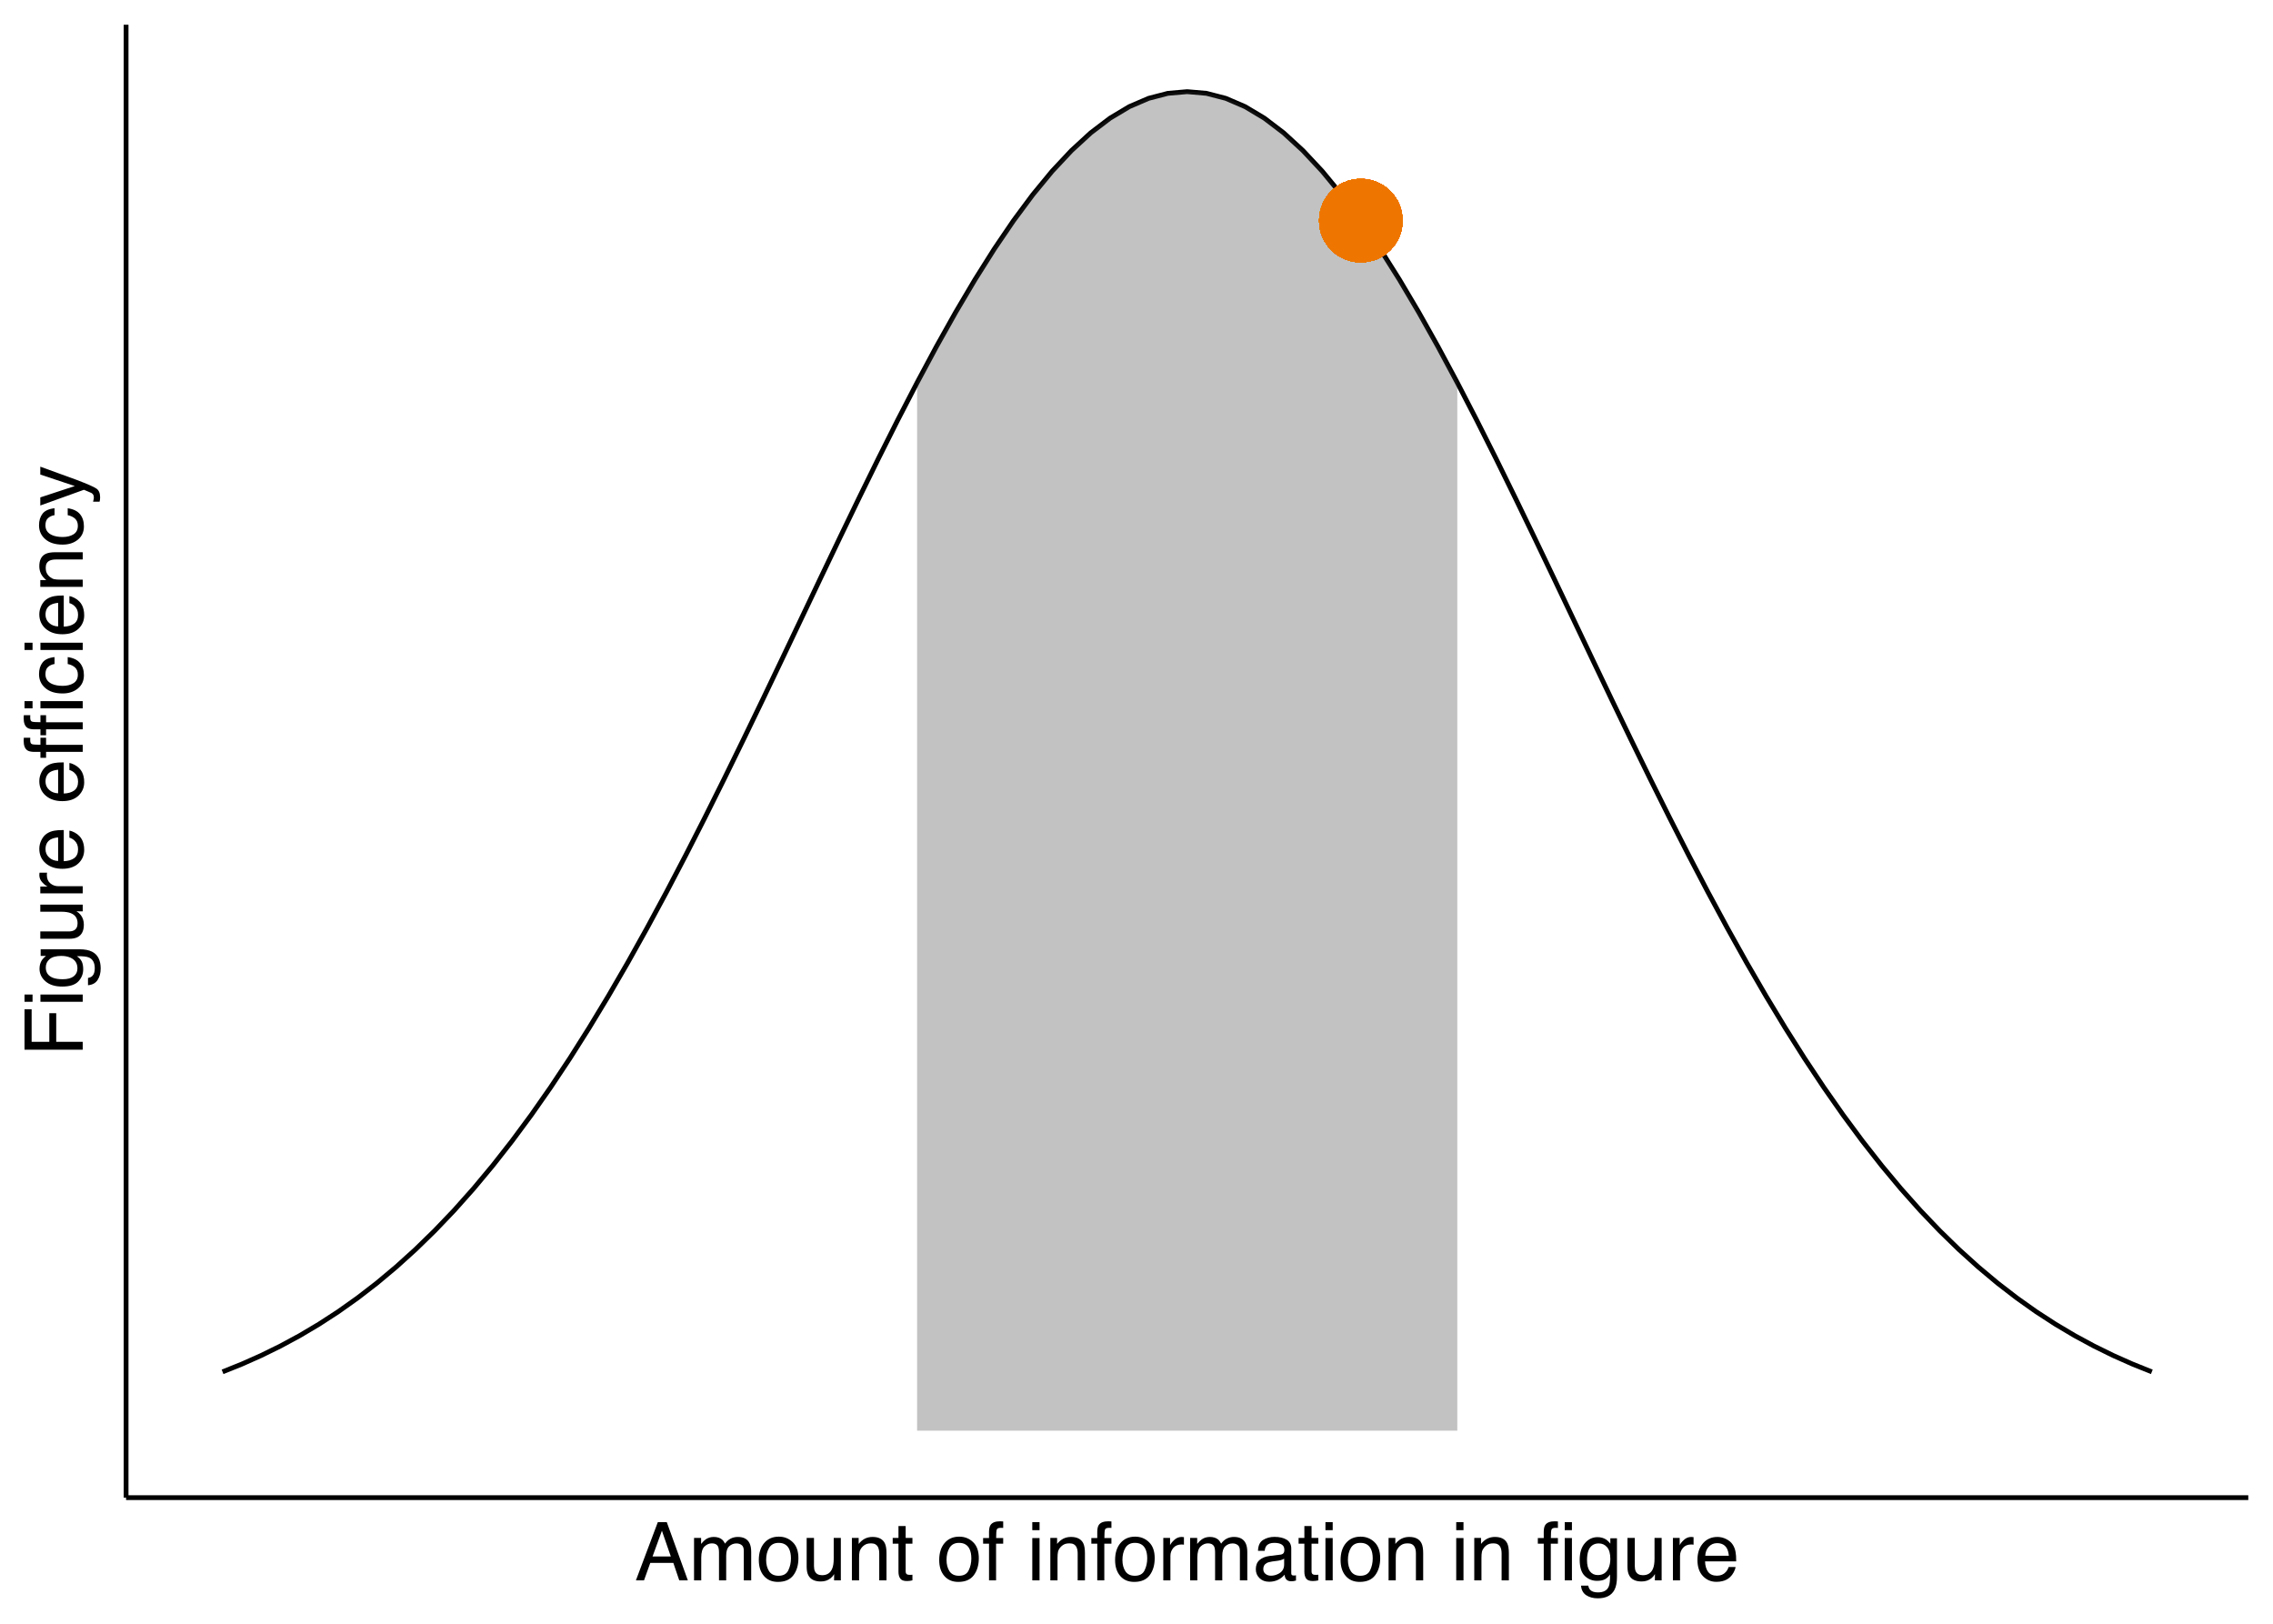 <?xml version="1.0" encoding="UTF-8"?>
<svg xmlns="http://www.w3.org/2000/svg" xmlns:xlink="http://www.w3.org/1999/xlink" width="504" height="360" viewBox="0 0 504 360">
<defs>
<g>
<g id="glyph-0-0">
<path d="M 0.578 0 L 0.578 -12.906 L 10.828 -12.906 L 10.828 0 Z M 9.219 -1.625 L 9.219 -11.297 L 2.203 -11.297 L 2.203 -1.625 Z M 9.219 -1.625 "/>
</g>
<g id="glyph-0-1">
<path d="M 8 -5.297 L 6.031 -11 L 3.953 -5.297 Z M 5.125 -12.906 L 7.109 -12.906 L 11.781 0 L 9.875 0 L 8.562 -3.875 L 3.453 -3.875 L 2.062 0 L 0.266 0 Z M 5.125 -12.906 "/>
</g>
<g id="glyph-0-2">
<path d="M 1.156 -9.406 L 2.719 -9.406 L 2.719 -8.078 C 3.094 -8.535 3.438 -8.875 3.75 -9.094 C 4.27 -9.445 4.859 -9.625 5.516 -9.625 C 6.266 -9.625 6.867 -9.441 7.328 -9.078 C 7.586 -8.859 7.82 -8.547 8.031 -8.141 C 8.383 -8.641 8.797 -9.008 9.266 -9.25 C 9.742 -9.5 10.281 -9.625 10.875 -9.625 C 12.133 -9.625 12.992 -9.164 13.453 -8.25 C 13.703 -7.758 13.828 -7.098 13.828 -6.266 L 13.828 0 L 12.188 0 L 12.188 -6.547 C 12.188 -7.172 12.023 -7.598 11.703 -7.828 C 11.391 -8.066 11.008 -8.188 10.562 -8.188 C 9.945 -8.188 9.41 -7.977 8.953 -7.562 C 8.504 -7.145 8.281 -6.445 8.281 -5.469 L 8.281 0 L 6.688 0 L 6.688 -6.141 C 6.688 -6.785 6.609 -7.254 6.453 -7.547 C 6.211 -7.984 5.766 -8.203 5.109 -8.203 C 4.504 -8.203 3.957 -7.969 3.469 -7.5 C 2.988 -7.039 2.75 -6.207 2.75 -5 L 2.75 0 L 1.156 0 Z M 1.156 -9.406 "/>
</g>
<g id="glyph-0-3">
<path d="M 4.891 -1.016 C 5.941 -1.016 6.66 -1.41 7.047 -2.203 C 7.441 -3.004 7.641 -3.891 7.641 -4.859 C 7.641 -5.734 7.5 -6.445 7.219 -7 C 6.77 -7.875 6 -8.312 4.906 -8.312 C 3.945 -8.312 3.242 -7.941 2.797 -7.203 C 2.359 -6.461 2.141 -5.57 2.141 -4.531 C 2.141 -3.531 2.359 -2.691 2.797 -2.016 C 3.242 -1.348 3.941 -1.016 4.891 -1.016 Z M 4.953 -9.688 C 6.172 -9.688 7.195 -9.281 8.031 -8.469 C 8.875 -7.664 9.297 -6.477 9.297 -4.906 C 9.297 -3.383 8.926 -2.129 8.188 -1.141 C 7.445 -0.148 6.301 0.344 4.75 0.344 C 3.445 0.344 2.414 -0.094 1.656 -0.969 C 0.895 -1.844 0.516 -3.02 0.516 -4.5 C 0.516 -6.082 0.914 -7.344 1.719 -8.281 C 2.52 -9.219 3.598 -9.688 4.953 -9.688 Z M 4.906 -9.641 Z M 4.906 -9.641 "/>
</g>
<g id="glyph-0-4">
<path d="M 2.75 -9.406 L 2.75 -3.172 C 2.75 -2.68 2.82 -2.285 2.969 -1.984 C 3.25 -1.422 3.773 -1.141 4.547 -1.141 C 5.648 -1.141 6.398 -1.633 6.797 -2.625 C 7.016 -3.145 7.125 -3.867 7.125 -4.797 L 7.125 -9.406 L 8.703 -9.406 L 8.703 0 L 7.203 0 L 7.219 -1.391 C 7.02 -1.035 6.766 -0.734 6.453 -0.484 C 5.859 0.004 5.129 0.25 4.266 0.25 C 2.922 0.25 2.004 -0.195 1.516 -1.094 C 1.254 -1.57 1.125 -2.211 1.125 -3.016 L 1.125 -9.406 Z M 4.906 -9.641 Z M 4.906 -9.641 "/>
</g>
<g id="glyph-0-5">
<path d="M 1.156 -9.406 L 2.656 -9.406 L 2.656 -8.078 C 3.102 -8.629 3.578 -9.023 4.078 -9.266 C 4.578 -9.504 5.129 -9.625 5.734 -9.625 C 7.078 -9.625 7.984 -9.16 8.453 -8.234 C 8.703 -7.723 8.828 -6.988 8.828 -6.031 L 8.828 0 L 7.219 0 L 7.219 -5.938 C 7.219 -6.508 7.133 -6.973 6.969 -7.328 C 6.688 -7.91 6.176 -8.203 5.438 -8.203 C 5.062 -8.203 4.754 -8.164 4.516 -8.094 C 4.086 -7.957 3.707 -7.695 3.375 -7.312 C 3.113 -7 2.941 -6.676 2.859 -6.344 C 2.785 -6.02 2.75 -5.551 2.75 -4.938 L 2.75 0 L 1.156 0 Z M 4.875 -9.641 Z M 4.875 -9.641 "/>
</g>
<g id="glyph-0-6">
<path d="M 1.484 -12.047 L 3.078 -12.047 L 3.078 -9.406 L 4.578 -9.406 L 4.578 -8.125 L 3.078 -8.125 L 3.078 -1.984 C 3.078 -1.648 3.188 -1.426 3.406 -1.312 C 3.531 -1.25 3.738 -1.219 4.031 -1.219 C 4.102 -1.219 4.18 -1.219 4.266 -1.219 C 4.359 -1.227 4.461 -1.238 4.578 -1.25 L 4.578 0 C 4.398 0.051 4.211 0.086 4.016 0.109 C 3.816 0.141 3.602 0.156 3.375 0.156 C 2.633 0.156 2.133 -0.031 1.875 -0.406 C 1.613 -0.789 1.484 -1.285 1.484 -1.891 L 1.484 -8.125 L 0.203 -8.125 L 0.203 -9.406 L 1.484 -9.406 Z M 1.484 -12.047 "/>
</g>
<g id="glyph-0-7">
</g>
<g id="glyph-0-8">
<path d="M 1.562 -10.844 C 1.582 -11.5 1.695 -11.977 1.906 -12.281 C 2.27 -12.82 2.977 -13.094 4.031 -13.094 C 4.133 -13.094 4.238 -13.086 4.344 -13.078 C 4.445 -13.078 4.566 -13.07 4.703 -13.062 L 4.703 -11.625 C 4.535 -11.633 4.414 -11.641 4.344 -11.641 C 4.27 -11.641 4.203 -11.641 4.141 -11.641 C 3.66 -11.641 3.375 -11.516 3.281 -11.266 C 3.188 -11.023 3.141 -10.395 3.141 -9.375 L 4.703 -9.375 L 4.703 -8.125 L 3.125 -8.125 L 3.125 0 L 1.562 0 L 1.562 -8.125 L 0.25 -8.125 L 0.25 -9.375 L 1.562 -9.375 Z M 1.562 -10.844 "/>
</g>
<g id="glyph-0-9">
<path d="M 1.156 -9.375 L 2.766 -9.375 L 2.766 0 L 1.156 0 Z M 1.156 -12.906 L 2.766 -12.906 L 2.766 -11.125 L 1.156 -11.125 Z M 1.156 -12.906 "/>
</g>
<g id="glyph-0-10">
<path d="M 1.203 -9.406 L 2.703 -9.406 L 2.703 -7.781 C 2.828 -8.102 3.129 -8.488 3.609 -8.938 C 4.086 -9.395 4.645 -9.625 5.281 -9.625 C 5.301 -9.625 5.348 -9.617 5.422 -9.609 C 5.492 -9.609 5.613 -9.598 5.781 -9.578 L 5.781 -7.906 C 5.688 -7.926 5.598 -7.938 5.516 -7.938 C 5.441 -7.945 5.359 -7.953 5.266 -7.953 C 4.461 -7.953 3.848 -7.695 3.422 -7.188 C 2.992 -6.676 2.781 -6.086 2.781 -5.422 L 2.781 0 L 1.203 0 Z M 1.203 -9.406 "/>
</g>
<g id="glyph-0-11">
<path d="M 2.375 -2.5 C 2.375 -2.039 2.539 -1.68 2.875 -1.422 C 3.207 -1.16 3.602 -1.031 4.062 -1.031 C 4.613 -1.031 5.148 -1.16 5.672 -1.422 C 6.555 -1.848 7 -2.547 7 -3.516 L 7 -4.797 C 6.801 -4.672 6.551 -4.566 6.25 -4.484 C 5.945 -4.398 5.648 -4.344 5.359 -4.312 L 4.391 -4.188 C 3.816 -4.102 3.391 -3.984 3.109 -3.828 C 2.617 -3.547 2.375 -3.102 2.375 -2.5 Z M 6.203 -5.703 C 6.566 -5.754 6.812 -5.906 6.938 -6.156 C 7.008 -6.301 7.047 -6.504 7.047 -6.766 C 7.047 -7.305 6.852 -7.695 6.469 -7.938 C 6.082 -8.188 5.531 -8.312 4.812 -8.312 C 3.988 -8.312 3.406 -8.086 3.062 -7.641 C 2.863 -7.391 2.738 -7.023 2.688 -6.547 L 1.203 -6.547 C 1.234 -7.703 1.609 -8.504 2.328 -8.953 C 3.055 -9.41 3.898 -9.641 4.859 -9.641 C 5.961 -9.641 6.859 -9.43 7.547 -9.016 C 8.234 -8.586 8.578 -7.93 8.578 -7.047 L 8.578 -1.625 C 8.578 -1.457 8.609 -1.32 8.672 -1.219 C 8.742 -1.125 8.891 -1.078 9.109 -1.078 C 9.18 -1.078 9.258 -1.078 9.344 -1.078 C 9.426 -1.086 9.52 -1.102 9.625 -1.125 L 9.625 0.047 C 9.375 0.117 9.188 0.16 9.062 0.172 C 8.938 0.191 8.758 0.203 8.531 0.203 C 7.988 0.203 7.594 0.008 7.344 -0.375 C 7.219 -0.582 7.129 -0.875 7.078 -1.25 C 6.754 -0.82 6.289 -0.453 5.688 -0.141 C 5.082 0.16 4.414 0.312 3.688 0.312 C 2.812 0.312 2.098 0.047 1.547 -0.484 C 0.992 -1.016 0.719 -1.676 0.719 -2.469 C 0.719 -3.344 0.988 -4.02 1.531 -4.5 C 2.082 -4.977 2.801 -5.273 3.688 -5.391 Z M 4.891 -9.641 Z M 4.891 -9.641 "/>
</g>
<g id="glyph-0-12">
<path d="M 1.562 -10.844 C 1.582 -11.5 1.695 -11.977 1.906 -12.281 C 2.27 -12.82 2.977 -13.094 4.031 -13.094 C 4.133 -13.094 4.238 -13.086 4.344 -13.078 C 4.445 -13.078 4.566 -13.07 4.703 -13.062 L 4.703 -11.625 C 4.535 -11.633 4.414 -11.641 4.344 -11.641 C 4.27 -11.641 4.203 -11.641 4.141 -11.641 C 3.66 -11.641 3.375 -11.516 3.281 -11.266 C 3.188 -11.023 3.141 -10.395 3.141 -9.375 L 4.703 -9.375 L 4.703 -8.125 L 3.125 -8.125 L 3.125 0 L 1.562 0 L 1.562 -8.125 L 0.25 -8.125 L 0.25 -9.375 L 1.562 -9.375 Z M 6.219 -11.125 L 6.219 -12.906 L 7.812 -12.906 L 7.812 -11.125 Z M 6.219 -9.375 L 7.812 -9.375 L 7.812 0 L 6.219 0 Z M 6.219 -9.375 "/>
</g>
<g id="glyph-0-13">
<path d="M 4.484 -9.578 C 5.223 -9.578 5.867 -9.395 6.422 -9.031 C 6.711 -8.832 7.016 -8.535 7.328 -8.141 L 7.328 -9.328 L 8.797 -9.328 L 8.797 -0.766 C 8.797 0.43 8.617 1.375 8.266 2.062 C 7.609 3.344 6.367 3.984 4.547 3.984 C 3.535 3.984 2.68 3.754 1.984 3.297 C 1.297 2.848 0.91 2.141 0.828 1.172 L 2.438 1.172 C 2.508 1.586 2.66 1.91 2.891 2.141 C 3.242 2.492 3.805 2.672 4.578 2.672 C 5.797 2.672 6.594 2.242 6.969 1.391 C 7.188 0.891 7.285 -0.008 7.266 -1.312 C 6.953 -0.832 6.57 -0.473 6.125 -0.234 C 5.676 -0.004 5.086 0.109 4.359 0.109 C 3.336 0.109 2.441 -0.25 1.672 -0.969 C 0.91 -1.695 0.531 -2.895 0.531 -4.562 C 0.531 -6.133 0.914 -7.363 1.688 -8.25 C 2.457 -9.133 3.391 -9.578 4.484 -9.578 Z M 7.328 -4.75 C 7.328 -5.914 7.086 -6.781 6.609 -7.344 C 6.129 -7.906 5.516 -8.188 4.766 -8.188 C 3.66 -8.188 2.898 -7.664 2.484 -6.625 C 2.266 -6.062 2.156 -5.332 2.156 -4.438 C 2.156 -3.375 2.367 -2.562 2.797 -2 C 3.234 -1.445 3.816 -1.172 4.547 -1.172 C 5.68 -1.172 6.477 -1.688 6.938 -2.719 C 7.195 -3.301 7.328 -3.977 7.328 -4.75 Z M 4.672 -9.641 Z M 4.672 -9.641 "/>
</g>
<g id="glyph-0-14">
<path d="M 5.078 -9.625 C 5.742 -9.625 6.391 -9.469 7.016 -9.156 C 7.648 -8.844 8.129 -8.438 8.453 -7.938 C 8.773 -7.457 8.988 -6.906 9.094 -6.281 C 9.188 -5.844 9.234 -5.148 9.234 -4.203 L 2.328 -4.203 C 2.359 -3.242 2.582 -2.473 3 -1.891 C 3.426 -1.316 4.082 -1.031 4.969 -1.031 C 5.789 -1.031 6.445 -1.305 6.938 -1.859 C 7.219 -2.172 7.422 -2.535 7.547 -2.953 L 9.094 -2.953 C 9.051 -2.609 8.914 -2.223 8.688 -1.797 C 8.457 -1.367 8.195 -1.02 7.906 -0.75 C 7.426 -0.281 6.832 0.031 6.125 0.188 C 5.75 0.281 5.316 0.328 4.828 0.328 C 3.66 0.328 2.672 -0.094 1.859 -0.938 C 1.047 -1.789 0.641 -2.988 0.641 -4.531 C 0.641 -6.039 1.047 -7.266 1.859 -8.203 C 2.68 -9.148 3.754 -9.625 5.078 -9.625 Z M 7.609 -5.453 C 7.535 -6.141 7.383 -6.691 7.156 -7.109 C 6.719 -7.867 5.992 -8.25 4.984 -8.25 C 4.254 -8.25 3.645 -7.984 3.156 -7.453 C 2.664 -6.93 2.406 -6.266 2.375 -5.453 Z M 4.938 -9.641 Z M 4.938 -9.641 "/>
</g>
<g id="glyph-1-0">
<path d="M 0 -0.578 L -12.906 -0.578 L -12.906 -10.828 L 0 -10.828 Z M -1.625 -9.219 L -11.297 -9.219 L -11.297 -2.203 L -1.625 -2.203 Z M -1.625 -9.219 "/>
</g>
<g id="glyph-1-1">
<path d="M -12.906 -1.531 L -12.906 -10.5 L -11.328 -10.5 L -11.328 -3.281 L -7.406 -3.281 L -7.406 -9.625 L -5.875 -9.625 L -5.875 -3.281 L 0 -3.281 L 0 -1.531 Z M -12.906 -1.531 "/>
</g>
<g id="glyph-1-2">
<path d="M -9.375 -1.156 L -9.375 -2.766 L 0 -2.766 L 0 -1.156 Z M -12.906 -1.156 L -12.906 -2.766 L -11.125 -2.766 L -11.125 -1.156 Z M -12.906 -1.156 "/>
</g>
<g id="glyph-1-3">
<path d="M -9.578 -4.484 C -9.578 -5.223 -9.395 -5.867 -9.031 -6.422 C -8.832 -6.711 -8.535 -7.016 -8.141 -7.328 L -9.328 -7.328 L -9.328 -8.797 L -0.766 -8.797 C 0.43 -8.797 1.375 -8.617 2.062 -8.266 C 3.344 -7.609 3.984 -6.367 3.984 -4.547 C 3.984 -3.535 3.754 -2.68 3.297 -1.984 C 2.848 -1.297 2.141 -0.91 1.172 -0.828 L 1.172 -2.438 C 1.586 -2.508 1.91 -2.66 2.141 -2.891 C 2.492 -3.242 2.672 -3.805 2.672 -4.578 C 2.672 -5.797 2.242 -6.594 1.391 -6.969 C 0.891 -7.188 -0.008 -7.285 -1.312 -7.266 C -0.832 -6.953 -0.473 -6.57 -0.234 -6.125 C -0.004 -5.676 0.109 -5.086 0.109 -4.359 C 0.109 -3.336 -0.25 -2.441 -0.969 -1.672 C -1.695 -0.91 -2.895 -0.531 -4.562 -0.531 C -6.133 -0.531 -7.363 -0.914 -8.25 -1.688 C -9.133 -2.457 -9.578 -3.391 -9.578 -4.484 Z M -4.75 -7.328 C -5.914 -7.328 -6.781 -7.086 -7.344 -6.609 C -7.906 -6.129 -8.188 -5.516 -8.188 -4.766 C -8.188 -3.66 -7.664 -2.898 -6.625 -2.484 C -6.062 -2.266 -5.332 -2.156 -4.438 -2.156 C -3.375 -2.156 -2.562 -2.367 -2 -2.797 C -1.445 -3.234 -1.172 -3.816 -1.172 -4.547 C -1.172 -5.68 -1.688 -6.477 -2.719 -6.938 C -3.301 -7.195 -3.977 -7.328 -4.75 -7.328 Z M -9.641 -4.672 Z M -9.641 -4.672 "/>
</g>
<g id="glyph-1-4">
<path d="M -9.406 -2.75 L -3.172 -2.75 C -2.68 -2.75 -2.285 -2.82 -1.984 -2.969 C -1.422 -3.25 -1.141 -3.773 -1.141 -4.547 C -1.141 -5.648 -1.633 -6.398 -2.625 -6.797 C -3.145 -7.016 -3.867 -7.125 -4.797 -7.125 L -9.406 -7.125 L -9.406 -8.703 L 0 -8.703 L 0 -7.203 L -1.391 -7.219 C -1.035 -7.02 -0.734 -6.766 -0.484 -6.453 C 0.004 -5.859 0.25 -5.129 0.25 -4.266 C 0.25 -2.922 -0.195 -2.004 -1.094 -1.516 C -1.57 -1.254 -2.211 -1.125 -3.016 -1.125 L -9.406 -1.125 Z M -9.641 -4.906 Z M -9.641 -4.906 "/>
</g>
<g id="glyph-1-5">
<path d="M -9.406 -1.203 L -9.406 -2.703 L -7.781 -2.703 C -8.102 -2.828 -8.488 -3.129 -8.938 -3.609 C -9.395 -4.086 -9.625 -4.645 -9.625 -5.281 C -9.625 -5.301 -9.617 -5.348 -9.609 -5.422 C -9.609 -5.492 -9.598 -5.613 -9.578 -5.781 L -7.906 -5.781 C -7.926 -5.688 -7.938 -5.598 -7.938 -5.516 C -7.945 -5.441 -7.953 -5.359 -7.953 -5.266 C -7.953 -4.461 -7.695 -3.848 -7.188 -3.422 C -6.676 -2.992 -6.086 -2.781 -5.422 -2.781 L 0 -2.781 L 0 -1.203 Z M -9.406 -1.203 "/>
</g>
<g id="glyph-1-6">
<path d="M -9.625 -5.078 C -9.625 -5.742 -9.469 -6.391 -9.156 -7.016 C -8.844 -7.648 -8.438 -8.129 -7.938 -8.453 C -7.457 -8.773 -6.906 -8.988 -6.281 -9.094 C -5.844 -9.188 -5.148 -9.234 -4.203 -9.234 L -4.203 -2.328 C -3.242 -2.359 -2.473 -2.582 -1.891 -3 C -1.316 -3.426 -1.031 -4.082 -1.031 -4.969 C -1.031 -5.789 -1.305 -6.445 -1.859 -6.938 C -2.172 -7.219 -2.535 -7.422 -2.953 -7.547 L -2.953 -9.094 C -2.609 -9.051 -2.223 -8.914 -1.797 -8.688 C -1.367 -8.457 -1.02 -8.195 -0.75 -7.906 C -0.281 -7.426 0.031 -6.832 0.188 -6.125 C 0.281 -5.75 0.328 -5.316 0.328 -4.828 C 0.328 -3.66 -0.094 -2.672 -0.938 -1.859 C -1.789 -1.047 -2.988 -0.641 -4.531 -0.641 C -6.039 -0.641 -7.266 -1.047 -8.203 -1.859 C -9.148 -2.68 -9.625 -3.754 -9.625 -5.078 Z M -5.453 -7.609 C -6.141 -7.535 -6.691 -7.383 -7.109 -7.156 C -7.867 -6.719 -8.25 -5.992 -8.25 -4.984 C -8.25 -4.254 -7.984 -3.645 -7.453 -3.156 C -6.93 -2.664 -6.266 -2.406 -5.453 -2.375 Z M -9.641 -4.938 Z M -9.641 -4.938 "/>
</g>
<g id="glyph-1-7">
</g>
<g id="glyph-1-8">
<path d="M -10.844 -1.562 C -11.5 -1.582 -11.977 -1.695 -12.281 -1.906 C -12.82 -2.27 -13.094 -2.977 -13.094 -4.031 C -13.094 -4.133 -13.086 -4.238 -13.078 -4.344 C -13.078 -4.445 -13.07 -4.566 -13.062 -4.703 L -11.625 -4.703 C -11.633 -4.535 -11.641 -4.414 -11.641 -4.344 C -11.641 -4.27 -11.641 -4.203 -11.641 -4.141 C -11.641 -3.66 -11.516 -3.375 -11.266 -3.281 C -11.023 -3.188 -10.395 -3.141 -9.375 -3.141 L -9.375 -4.703 L -8.125 -4.703 L -8.125 -3.125 L 0 -3.125 L 0 -1.562 L -8.125 -1.562 L -8.125 -0.25 L -9.375 -0.25 L -9.375 -1.562 Z M -10.844 -1.562 "/>
</g>
<g id="glyph-1-9">
<path d="M -10.844 -1.562 C -11.5 -1.582 -11.977 -1.695 -12.281 -1.906 C -12.82 -2.27 -13.094 -2.977 -13.094 -4.031 C -13.094 -4.133 -13.086 -4.238 -13.078 -4.344 C -13.078 -4.445 -13.07 -4.566 -13.062 -4.703 L -11.625 -4.703 C -11.633 -4.535 -11.641 -4.414 -11.641 -4.344 C -11.641 -4.27 -11.641 -4.203 -11.641 -4.141 C -11.641 -3.66 -11.516 -3.375 -11.266 -3.281 C -11.023 -3.188 -10.395 -3.141 -9.375 -3.141 L -9.375 -4.703 L -8.125 -4.703 L -8.125 -3.125 L 0 -3.125 L 0 -1.562 L -8.125 -1.562 L -8.125 -0.25 L -9.375 -0.25 L -9.375 -1.562 Z M -11.125 -6.219 L -12.906 -6.219 L -12.906 -7.812 L -11.125 -7.812 Z M -9.375 -6.219 L -9.375 -7.812 L 0 -7.812 L 0 -6.219 Z M -9.375 -6.219 "/>
</g>
<g id="glyph-1-10">
<path d="M -9.688 -4.797 C -9.688 -5.848 -9.426 -6.707 -8.906 -7.375 C -8.395 -8.039 -7.508 -8.441 -6.25 -8.578 L -6.25 -7.047 C -6.832 -6.953 -7.312 -6.734 -7.688 -6.391 C -8.07 -6.055 -8.266 -5.523 -8.266 -4.797 C -8.266 -3.785 -7.773 -3.062 -6.797 -2.625 C -6.16 -2.344 -5.375 -2.203 -4.438 -2.203 C -3.488 -2.203 -2.691 -2.398 -2.047 -2.797 C -1.398 -3.203 -1.078 -3.832 -1.078 -4.688 C -1.078 -5.344 -1.273 -5.863 -1.672 -6.25 C -2.078 -6.633 -2.629 -6.898 -3.328 -7.047 L -3.328 -8.578 C -2.078 -8.398 -1.164 -7.957 -0.594 -7.25 C -0.02 -6.551 0.266 -5.656 0.266 -4.562 C 0.266 -3.332 -0.18 -2.348 -1.078 -1.609 C -1.973 -0.879 -3.098 -0.516 -4.453 -0.516 C -6.098 -0.516 -7.379 -0.914 -8.297 -1.719 C -9.223 -2.52 -9.688 -3.547 -9.688 -4.797 Z M -9.641 -4.547 Z M -9.641 -4.547 "/>
</g>
<g id="glyph-1-11">
<path d="M -9.406 -1.156 L -9.406 -2.656 L -8.078 -2.656 C -8.629 -3.102 -9.023 -3.578 -9.266 -4.078 C -9.504 -4.578 -9.625 -5.129 -9.625 -5.734 C -9.625 -7.078 -9.16 -7.984 -8.234 -8.453 C -7.723 -8.703 -6.988 -8.828 -6.031 -8.828 L 0 -8.828 L 0 -7.219 L -5.938 -7.219 C -6.508 -7.219 -6.973 -7.133 -7.328 -6.969 C -7.91 -6.688 -8.203 -6.176 -8.203 -5.438 C -8.203 -5.062 -8.164 -4.754 -8.094 -4.516 C -7.957 -4.086 -7.695 -3.707 -7.312 -3.375 C -7 -3.113 -6.676 -2.941 -6.344 -2.859 C -6.02 -2.785 -5.551 -2.75 -4.938 -2.75 L 0 -2.75 L 0 -1.156 Z M -9.641 -4.875 Z M -9.641 -4.875 "/>
</g>
<g id="glyph-1-12">
<path d="M -9.406 -7.047 L -9.406 -8.797 C -8.812 -8.566 -7.438 -8.066 -5.281 -7.297 C -3.664 -6.723 -2.348 -6.242 -1.328 -5.859 C 1.078 -4.941 2.539 -4.297 3.062 -3.922 C 3.594 -3.547 3.859 -2.906 3.859 -2 C 3.859 -1.77 3.848 -1.594 3.828 -1.469 C 3.816 -1.352 3.785 -1.207 3.734 -1.031 L 2.297 -1.031 C 2.367 -1.312 2.414 -1.508 2.438 -1.625 C 2.457 -1.75 2.469 -1.859 2.469 -1.953 C 2.469 -2.254 2.414 -2.473 2.312 -2.609 C 2.219 -2.742 2.098 -2.859 1.953 -2.953 C 1.91 -2.984 1.672 -3.086 1.234 -3.266 C 0.805 -3.453 0.484 -3.586 0.266 -3.672 L -9.406 -0.188 L -9.406 -1.984 L -1.75 -4.5 Z M -9.641 -4.484 Z M -9.641 -4.484 "/>
</g>
</g>
<clipPath id="clip-0">
<path clip-rule="nonzero" d="M 27.957 5.48 L 498.52 5.48 L 498.52 332.043 L 27.957 332.043 Z M 27.957 5.48 "/>
</clipPath>
</defs>
<rect x="-50.4" y="-36" width="604.8" height="432" fill="rgb(100%, 100%, 100%)" fill-opacity="1"/>
<rect x="-50.4" y="-36" width="604.8" height="432" fill="rgb(100%, 100%, 100%)" fill-opacity="1"/>
<path fill="none" stroke-width="1.067" stroke-linecap="round" stroke-linejoin="round" stroke="rgb(100%, 100%, 100%)" stroke-opacity="1" stroke-miterlimit="10" d="M 0 360 L 504 360 L 504 0 L 0 0 Z M 0 360 "/>
<g clip-path="url(#clip-0)">
<path fill-rule="nonzero" fill="rgb(100%, 100%, 100%)" fill-opacity="1" d="M 27.957 332.043 L 498.52 332.043 L 498.52 5.48 L 27.957 5.48 Z M 27.957 332.043 "/>
</g>
<path fill="none" stroke-width="1.067" stroke-linecap="butt" stroke-linejoin="round" stroke="rgb(0%, 0%, 0%)" stroke-opacity="1" stroke-miterlimit="10" d="M 49.348 304.152 L 53.625 302.434 L 57.902 300.531 L 62.18 298.43 L 66.461 296.117 L 70.738 293.578 L 75.016 290.801 L 79.293 287.766 L 83.57 284.469 L 87.848 280.887 L 92.125 277.02 L 96.402 272.852 L 100.684 268.371 L 104.961 263.57 L 109.238 258.445 L 113.516 252.992 L 117.793 247.211 L 122.07 241.098 L 126.348 234.656 L 130.625 227.891 L 134.906 220.816 L 139.184 213.441 L 143.461 205.777 L 147.738 197.848 L 152.016 189.672 L 156.293 181.277 L 160.57 172.691 L 164.848 163.949 L 169.129 155.082 L 173.406 146.129 L 181.961 128.137 L 186.238 119.188 L 190.516 110.336 L 194.793 101.621 L 199.07 93.105 L 203.352 84.832 L 207.629 76.855 L 211.906 69.227 L 216.184 61.996 L 220.461 55.207 L 224.738 48.91 L 229.016 43.148 L 233.293 37.961 L 237.574 33.387 L 241.852 29.457 L 246.129 26.203 L 250.406 23.645 L 254.684 21.805 L 258.961 20.695 L 263.238 20.324 L 267.516 20.695 L 271.797 21.805 L 276.074 23.645 L 280.352 26.203 L 284.629 29.457 L 288.906 33.387 L 293.184 37.961 L 297.461 43.148 L 301.738 48.91 L 306.02 55.207 L 310.297 61.996 L 314.574 69.227 L 318.852 76.855 L 323.129 84.832 L 327.406 93.105 L 331.684 101.621 L 335.961 110.336 L 340.242 119.188 L 344.52 128.137 L 353.074 146.129 L 357.352 155.082 L 361.629 163.949 L 365.906 172.691 L 370.188 181.277 L 374.465 189.672 L 378.742 197.848 L 383.02 205.777 L 387.297 213.441 L 391.574 220.816 L 395.852 227.891 L 400.129 234.656 L 404.41 241.098 L 408.688 247.211 L 412.965 252.992 L 417.242 258.445 L 421.52 263.57 L 425.797 268.371 L 430.074 272.852 L 434.352 277.02 L 438.633 280.887 L 442.91 284.469 L 447.188 287.766 L 451.465 290.801 L 455.742 293.578 L 460.02 296.117 L 464.297 298.43 L 468.574 300.531 L 472.855 302.434 L 477.133 304.152 "/>
<path fill-rule="nonzero" fill="rgb(20%, 20%, 20%)" fill-opacity="0.298" d="M 203.352 84.832 L 204.547 82.566 L 205.746 80.328 L 206.945 78.109 L 208.141 75.922 L 209.34 73.762 L 210.535 71.629 L 211.734 69.523 L 212.934 67.453 L 214.129 65.414 L 215.328 63.406 L 216.527 61.434 L 217.723 59.496 L 218.922 57.598 L 220.121 55.73 L 221.316 53.906 L 222.516 52.121 L 223.711 50.375 L 224.91 48.668 L 226.109 47.008 L 227.305 45.387 L 228.504 43.809 L 229.703 42.277 L 230.898 40.793 L 232.098 39.352 L 233.293 37.961 L 234.492 36.617 L 235.691 35.32 L 236.887 34.074 L 238.086 32.879 L 239.285 31.734 L 240.48 30.641 L 241.68 29.602 L 242.879 28.613 L 244.074 27.68 L 245.273 26.797 L 246.469 25.973 L 247.668 25.199 L 248.867 24.484 L 250.062 23.824 L 251.262 23.219 L 252.461 22.672 L 253.656 22.18 L 254.855 21.746 L 256.055 21.367 L 257.25 21.051 L 258.449 20.789 L 259.645 20.586 L 260.844 20.441 L 262.043 20.352 L 263.238 20.324 L 264.438 20.352 L 265.637 20.441 L 266.832 20.586 L 268.031 20.789 L 269.23 21.051 L 270.426 21.367 L 271.625 21.746 L 272.82 22.18 L 274.02 22.672 L 275.219 23.219 L 276.414 23.824 L 277.613 24.484 L 278.812 25.199 L 280.008 25.973 L 281.207 26.797 L 282.406 27.68 L 283.602 28.613 L 284.801 29.602 L 285.996 30.641 L 287.195 31.734 L 288.395 32.879 L 289.59 34.074 L 290.789 35.32 L 291.988 36.617 L 293.184 37.961 L 294.383 39.352 L 295.582 40.793 L 296.777 42.277 L 297.977 43.809 L 299.172 45.387 L 300.371 47.008 L 301.57 48.668 L 302.766 50.375 L 303.965 52.121 L 305.164 53.906 L 306.359 55.73 L 307.559 57.598 L 308.758 59.496 L 309.953 61.434 L 311.152 63.406 L 312.348 65.414 L 313.547 67.453 L 314.746 69.523 L 315.941 71.629 L 317.141 73.762 L 318.34 75.922 L 319.535 78.109 L 320.734 80.328 L 321.93 82.566 L 323.129 84.832 L 323.129 317.199 L 203.352 317.199 Z M 203.352 84.832 "/>
<path fill-rule="nonzero" fill="rgb(93.333%, 46.275%, 0%)" fill-opacity="1" stroke-width="0.709" stroke-linecap="round" stroke-linejoin="round" stroke="rgb(93.333%, 46.275%, 0%)" stroke-opacity="1" stroke-miterlimit="10" d="M 310.629 48.91 C 310.629 53.82 306.648 57.801 301.738 57.801 C 296.832 57.801 292.852 53.82 292.852 48.91 C 292.852 44 296.832 40.02 301.738 40.02 C 306.648 40.02 310.629 44 310.629 48.91 "/>
<path fill-rule="nonzero" fill="rgb(93.333%, 46.275%, 0%)" fill-opacity="1" stroke-width="0.709" stroke-linecap="round" stroke-linejoin="round" stroke="rgb(93.333%, 46.275%, 0%)" stroke-opacity="1" stroke-miterlimit="10" d="M 310.629 48.91 C 310.629 53.82 306.648 57.801 301.738 57.801 C 296.832 57.801 292.852 53.82 292.852 48.91 C 292.852 44 296.832 40.02 301.738 40.02 C 306.648 40.02 310.629 44 310.629 48.91 "/>
<path fill-rule="nonzero" fill="rgb(93.333%, 46.275%, 0%)" fill-opacity="1" stroke-width="0.709" stroke-linecap="round" stroke-linejoin="round" stroke="rgb(93.333%, 46.275%, 0%)" stroke-opacity="1" stroke-miterlimit="10" d="M 310.629 48.91 C 310.629 53.82 306.648 57.801 301.738 57.801 C 296.832 57.801 292.852 53.82 292.852 48.91 C 292.852 44 296.832 40.02 301.738 40.02 C 306.648 40.02 310.629 44 310.629 48.91 "/>
<path fill-rule="nonzero" fill="rgb(93.333%, 46.275%, 0%)" fill-opacity="1" stroke-width="0.709" stroke-linecap="round" stroke-linejoin="round" stroke="rgb(93.333%, 46.275%, 0%)" stroke-opacity="1" stroke-miterlimit="10" d="M 310.629 48.91 C 310.629 53.82 306.648 57.801 301.738 57.801 C 296.832 57.801 292.852 53.82 292.852 48.91 C 292.852 44 296.832 40.02 301.738 40.02 C 306.648 40.02 310.629 44 310.629 48.91 "/>
<path fill-rule="nonzero" fill="rgb(93.333%, 46.275%, 0%)" fill-opacity="1" stroke-width="0.709" stroke-linecap="round" stroke-linejoin="round" stroke="rgb(93.333%, 46.275%, 0%)" stroke-opacity="1" stroke-miterlimit="10" d="M 310.629 48.91 C 310.629 53.82 306.648 57.801 301.738 57.801 C 296.832 57.801 292.852 53.82 292.852 48.91 C 292.852 44 296.832 40.02 301.738 40.02 C 306.648 40.02 310.629 44 310.629 48.91 "/>
<path fill-rule="nonzero" fill="rgb(93.333%, 46.275%, 0%)" fill-opacity="1" stroke-width="0.709" stroke-linecap="round" stroke-linejoin="round" stroke="rgb(93.333%, 46.275%, 0%)" stroke-opacity="1" stroke-miterlimit="10" d="M 310.629 48.91 C 310.629 53.82 306.648 57.801 301.738 57.801 C 296.832 57.801 292.852 53.82 292.852 48.91 C 292.852 44 296.832 40.02 301.738 40.02 C 306.648 40.02 310.629 44 310.629 48.91 "/>
<path fill-rule="nonzero" fill="rgb(93.333%, 46.275%, 0%)" fill-opacity="1" stroke-width="0.709" stroke-linecap="round" stroke-linejoin="round" stroke="rgb(93.333%, 46.275%, 0%)" stroke-opacity="1" stroke-miterlimit="10" d="M 310.629 48.91 C 310.629 53.82 306.648 57.801 301.738 57.801 C 296.832 57.801 292.852 53.82 292.852 48.91 C 292.852 44 296.832 40.02 301.738 40.02 C 306.648 40.02 310.629 44 310.629 48.91 "/>
<path fill-rule="nonzero" fill="rgb(93.333%, 46.275%, 0%)" fill-opacity="1" stroke-width="0.709" stroke-linecap="round" stroke-linejoin="round" stroke="rgb(93.333%, 46.275%, 0%)" stroke-opacity="1" stroke-miterlimit="10" d="M 310.629 48.91 C 310.629 53.82 306.648 57.801 301.738 57.801 C 296.832 57.801 292.852 53.82 292.852 48.91 C 292.852 44 296.832 40.02 301.738 40.02 C 306.648 40.02 310.629 44 310.629 48.91 "/>
<path fill-rule="nonzero" fill="rgb(93.333%, 46.275%, 0%)" fill-opacity="1" stroke-width="0.709" stroke-linecap="round" stroke-linejoin="round" stroke="rgb(93.333%, 46.275%, 0%)" stroke-opacity="1" stroke-miterlimit="10" d="M 310.629 48.91 C 310.629 53.82 306.648 57.801 301.738 57.801 C 296.832 57.801 292.852 53.82 292.852 48.91 C 292.852 44 296.832 40.02 301.738 40.02 C 306.648 40.02 310.629 44 310.629 48.91 "/>
<path fill-rule="nonzero" fill="rgb(93.333%, 46.275%, 0%)" fill-opacity="1" stroke-width="0.709" stroke-linecap="round" stroke-linejoin="round" stroke="rgb(93.333%, 46.275%, 0%)" stroke-opacity="1" stroke-miterlimit="10" d="M 310.629 48.91 C 310.629 53.82 306.648 57.801 301.738 57.801 C 296.832 57.801 292.852 53.82 292.852 48.91 C 292.852 44 296.832 40.02 301.738 40.02 C 306.648 40.02 310.629 44 310.629 48.91 "/>
<path fill-rule="nonzero" fill="rgb(93.333%, 46.275%, 0%)" fill-opacity="1" stroke-width="0.709" stroke-linecap="round" stroke-linejoin="round" stroke="rgb(93.333%, 46.275%, 0%)" stroke-opacity="1" stroke-miterlimit="10" d="M 310.629 48.91 C 310.629 53.82 306.648 57.801 301.738 57.801 C 296.832 57.801 292.852 53.82 292.852 48.91 C 292.852 44 296.832 40.02 301.738 40.02 C 306.648 40.02 310.629 44 310.629 48.91 "/>
<path fill-rule="nonzero" fill="rgb(93.333%, 46.275%, 0%)" fill-opacity="1" stroke-width="0.709" stroke-linecap="round" stroke-linejoin="round" stroke="rgb(93.333%, 46.275%, 0%)" stroke-opacity="1" stroke-miterlimit="10" d="M 310.629 48.91 C 310.629 53.82 306.648 57.801 301.738 57.801 C 296.832 57.801 292.852 53.82 292.852 48.91 C 292.852 44 296.832 40.02 301.738 40.02 C 306.648 40.02 310.629 44 310.629 48.91 "/>
<path fill-rule="nonzero" fill="rgb(93.333%, 46.275%, 0%)" fill-opacity="1" stroke-width="0.709" stroke-linecap="round" stroke-linejoin="round" stroke="rgb(93.333%, 46.275%, 0%)" stroke-opacity="1" stroke-miterlimit="10" d="M 310.629 48.91 C 310.629 53.82 306.648 57.801 301.738 57.801 C 296.832 57.801 292.852 53.82 292.852 48.91 C 292.852 44 296.832 40.02 301.738 40.02 C 306.648 40.02 310.629 44 310.629 48.91 "/>
<path fill-rule="nonzero" fill="rgb(93.333%, 46.275%, 0%)" fill-opacity="1" stroke-width="0.709" stroke-linecap="round" stroke-linejoin="round" stroke="rgb(93.333%, 46.275%, 0%)" stroke-opacity="1" stroke-miterlimit="10" d="M 310.629 48.91 C 310.629 53.82 306.648 57.801 301.738 57.801 C 296.832 57.801 292.852 53.82 292.852 48.91 C 292.852 44 296.832 40.02 301.738 40.02 C 306.648 40.02 310.629 44 310.629 48.91 "/>
<path fill-rule="nonzero" fill="rgb(93.333%, 46.275%, 0%)" fill-opacity="1" stroke-width="0.709" stroke-linecap="round" stroke-linejoin="round" stroke="rgb(93.333%, 46.275%, 0%)" stroke-opacity="1" stroke-miterlimit="10" d="M 310.629 48.91 C 310.629 53.82 306.648 57.801 301.738 57.801 C 296.832 57.801 292.852 53.82 292.852 48.91 C 292.852 44 296.832 40.02 301.738 40.02 C 306.648 40.02 310.629 44 310.629 48.91 "/>
<path fill-rule="nonzero" fill="rgb(93.333%, 46.275%, 0%)" fill-opacity="1" stroke-width="0.709" stroke-linecap="round" stroke-linejoin="round" stroke="rgb(93.333%, 46.275%, 0%)" stroke-opacity="1" stroke-miterlimit="10" d="M 310.629 48.91 C 310.629 53.82 306.648 57.801 301.738 57.801 C 296.832 57.801 292.852 53.82 292.852 48.91 C 292.852 44 296.832 40.02 301.738 40.02 C 306.648 40.02 310.629 44 310.629 48.91 "/>
<path fill-rule="nonzero" fill="rgb(93.333%, 46.275%, 0%)" fill-opacity="1" stroke-width="0.709" stroke-linecap="round" stroke-linejoin="round" stroke="rgb(93.333%, 46.275%, 0%)" stroke-opacity="1" stroke-miterlimit="10" d="M 310.629 48.91 C 310.629 53.82 306.648 57.801 301.738 57.801 C 296.832 57.801 292.852 53.82 292.852 48.91 C 292.852 44 296.832 40.02 301.738 40.02 C 306.648 40.02 310.629 44 310.629 48.91 "/>
<path fill-rule="nonzero" fill="rgb(93.333%, 46.275%, 0%)" fill-opacity="1" stroke-width="0.709" stroke-linecap="round" stroke-linejoin="round" stroke="rgb(93.333%, 46.275%, 0%)" stroke-opacity="1" stroke-miterlimit="10" d="M 310.629 48.91 C 310.629 53.82 306.648 57.801 301.738 57.801 C 296.832 57.801 292.852 53.82 292.852 48.91 C 292.852 44 296.832 40.02 301.738 40.02 C 306.648 40.02 310.629 44 310.629 48.91 "/>
<path fill-rule="nonzero" fill="rgb(93.333%, 46.275%, 0%)" fill-opacity="1" stroke-width="0.709" stroke-linecap="round" stroke-linejoin="round" stroke="rgb(93.333%, 46.275%, 0%)" stroke-opacity="1" stroke-miterlimit="10" d="M 310.629 48.91 C 310.629 53.82 306.648 57.801 301.738 57.801 C 296.832 57.801 292.852 53.82 292.852 48.91 C 292.852 44 296.832 40.02 301.738 40.02 C 306.648 40.02 310.629 44 310.629 48.91 "/>
<path fill-rule="nonzero" fill="rgb(93.333%, 46.275%, 0%)" fill-opacity="1" stroke-width="0.709" stroke-linecap="round" stroke-linejoin="round" stroke="rgb(93.333%, 46.275%, 0%)" stroke-opacity="1" stroke-miterlimit="10" d="M 310.629 48.91 C 310.629 53.82 306.648 57.801 301.738 57.801 C 296.832 57.801 292.852 53.82 292.852 48.91 C 292.852 44 296.832 40.02 301.738 40.02 C 306.648 40.02 310.629 44 310.629 48.91 "/>
<path fill-rule="nonzero" fill="rgb(93.333%, 46.275%, 0%)" fill-opacity="1" stroke-width="0.709" stroke-linecap="round" stroke-linejoin="round" stroke="rgb(93.333%, 46.275%, 0%)" stroke-opacity="1" stroke-miterlimit="10" d="M 310.629 48.91 C 310.629 53.82 306.648 57.801 301.738 57.801 C 296.832 57.801 292.852 53.82 292.852 48.91 C 292.852 44 296.832 40.02 301.738 40.02 C 306.648 40.02 310.629 44 310.629 48.91 "/>
<path fill-rule="nonzero" fill="rgb(93.333%, 46.275%, 0%)" fill-opacity="1" stroke-width="0.709" stroke-linecap="round" stroke-linejoin="round" stroke="rgb(93.333%, 46.275%, 0%)" stroke-opacity="1" stroke-miterlimit="10" d="M 310.629 48.91 C 310.629 53.82 306.648 57.801 301.738 57.801 C 296.832 57.801 292.852 53.82 292.852 48.91 C 292.852 44 296.832 40.02 301.738 40.02 C 306.648 40.02 310.629 44 310.629 48.91 "/>
<path fill-rule="nonzero" fill="rgb(93.333%, 46.275%, 0%)" fill-opacity="1" stroke-width="0.709" stroke-linecap="round" stroke-linejoin="round" stroke="rgb(93.333%, 46.275%, 0%)" stroke-opacity="1" stroke-miterlimit="10" d="M 310.629 48.91 C 310.629 53.82 306.648 57.801 301.738 57.801 C 296.832 57.801 292.852 53.82 292.852 48.91 C 292.852 44 296.832 40.02 301.738 40.02 C 306.648 40.02 310.629 44 310.629 48.91 "/>
<path fill-rule="nonzero" fill="rgb(93.333%, 46.275%, 0%)" fill-opacity="1" stroke-width="0.709" stroke-linecap="round" stroke-linejoin="round" stroke="rgb(93.333%, 46.275%, 0%)" stroke-opacity="1" stroke-miterlimit="10" d="M 310.629 48.91 C 310.629 53.82 306.648 57.801 301.738 57.801 C 296.832 57.801 292.852 53.82 292.852 48.91 C 292.852 44 296.832 40.02 301.738 40.02 C 306.648 40.02 310.629 44 310.629 48.91 "/>
<path fill-rule="nonzero" fill="rgb(93.333%, 46.275%, 0%)" fill-opacity="1" stroke-width="0.709" stroke-linecap="round" stroke-linejoin="round" stroke="rgb(93.333%, 46.275%, 0%)" stroke-opacity="1" stroke-miterlimit="10" d="M 310.629 48.91 C 310.629 53.82 306.648 57.801 301.738 57.801 C 296.832 57.801 292.852 53.82 292.852 48.91 C 292.852 44 296.832 40.02 301.738 40.02 C 306.648 40.02 310.629 44 310.629 48.91 "/>
<path fill-rule="nonzero" fill="rgb(93.333%, 46.275%, 0%)" fill-opacity="1" stroke-width="0.709" stroke-linecap="round" stroke-linejoin="round" stroke="rgb(93.333%, 46.275%, 0%)" stroke-opacity="1" stroke-miterlimit="10" d="M 310.629 48.91 C 310.629 53.82 306.648 57.801 301.738 57.801 C 296.832 57.801 292.852 53.82 292.852 48.91 C 292.852 44 296.832 40.02 301.738 40.02 C 306.648 40.02 310.629 44 310.629 48.91 "/>
<path fill-rule="nonzero" fill="rgb(93.333%, 46.275%, 0%)" fill-opacity="1" stroke-width="0.709" stroke-linecap="round" stroke-linejoin="round" stroke="rgb(93.333%, 46.275%, 0%)" stroke-opacity="1" stroke-miterlimit="10" d="M 310.629 48.91 C 310.629 53.82 306.648 57.801 301.738 57.801 C 296.832 57.801 292.852 53.82 292.852 48.91 C 292.852 44 296.832 40.02 301.738 40.02 C 306.648 40.02 310.629 44 310.629 48.91 "/>
<path fill-rule="nonzero" fill="rgb(93.333%, 46.275%, 0%)" fill-opacity="1" stroke-width="0.709" stroke-linecap="round" stroke-linejoin="round" stroke="rgb(93.333%, 46.275%, 0%)" stroke-opacity="1" stroke-miterlimit="10" d="M 310.629 48.91 C 310.629 53.82 306.648 57.801 301.738 57.801 C 296.832 57.801 292.852 53.82 292.852 48.91 C 292.852 44 296.832 40.02 301.738 40.02 C 306.648 40.02 310.629 44 310.629 48.91 "/>
<path fill-rule="nonzero" fill="rgb(93.333%, 46.275%, 0%)" fill-opacity="1" stroke-width="0.709" stroke-linecap="round" stroke-linejoin="round" stroke="rgb(93.333%, 46.275%, 0%)" stroke-opacity="1" stroke-miterlimit="10" d="M 310.629 48.91 C 310.629 53.82 306.648 57.801 301.738 57.801 C 296.832 57.801 292.852 53.82 292.852 48.91 C 292.852 44 296.832 40.02 301.738 40.02 C 306.648 40.02 310.629 44 310.629 48.91 "/>
<path fill-rule="nonzero" fill="rgb(93.333%, 46.275%, 0%)" fill-opacity="1" stroke-width="0.709" stroke-linecap="round" stroke-linejoin="round" stroke="rgb(93.333%, 46.275%, 0%)" stroke-opacity="1" stroke-miterlimit="10" d="M 310.629 48.91 C 310.629 53.82 306.648 57.801 301.738 57.801 C 296.832 57.801 292.852 53.82 292.852 48.91 C 292.852 44 296.832 40.02 301.738 40.02 C 306.648 40.02 310.629 44 310.629 48.91 "/>
<path fill-rule="nonzero" fill="rgb(93.333%, 46.275%, 0%)" fill-opacity="1" stroke-width="0.709" stroke-linecap="round" stroke-linejoin="round" stroke="rgb(93.333%, 46.275%, 0%)" stroke-opacity="1" stroke-miterlimit="10" d="M 310.629 48.91 C 310.629 53.82 306.648 57.801 301.738 57.801 C 296.832 57.801 292.852 53.82 292.852 48.91 C 292.852 44 296.832 40.02 301.738 40.02 C 306.648 40.02 310.629 44 310.629 48.91 "/>
<path fill-rule="nonzero" fill="rgb(93.333%, 46.275%, 0%)" fill-opacity="1" stroke-width="0.709" stroke-linecap="round" stroke-linejoin="round" stroke="rgb(93.333%, 46.275%, 0%)" stroke-opacity="1" stroke-miterlimit="10" d="M 310.629 48.91 C 310.629 53.82 306.648 57.801 301.738 57.801 C 296.832 57.801 292.852 53.82 292.852 48.91 C 292.852 44 296.832 40.02 301.738 40.02 C 306.648 40.02 310.629 44 310.629 48.91 "/>
<path fill-rule="nonzero" fill="rgb(93.333%, 46.275%, 0%)" fill-opacity="1" stroke-width="0.709" stroke-linecap="round" stroke-linejoin="round" stroke="rgb(93.333%, 46.275%, 0%)" stroke-opacity="1" stroke-miterlimit="10" d="M 310.629 48.91 C 310.629 53.82 306.648 57.801 301.738 57.801 C 296.832 57.801 292.852 53.82 292.852 48.91 C 292.852 44 296.832 40.02 301.738 40.02 C 306.648 40.02 310.629 44 310.629 48.91 "/>
<path fill-rule="nonzero" fill="rgb(93.333%, 46.275%, 0%)" fill-opacity="1" stroke-width="0.709" stroke-linecap="round" stroke-linejoin="round" stroke="rgb(93.333%, 46.275%, 0%)" stroke-opacity="1" stroke-miterlimit="10" d="M 310.629 48.91 C 310.629 53.82 306.648 57.801 301.738 57.801 C 296.832 57.801 292.852 53.82 292.852 48.91 C 292.852 44 296.832 40.02 301.738 40.02 C 306.648 40.02 310.629 44 310.629 48.91 "/>
<path fill-rule="nonzero" fill="rgb(93.333%, 46.275%, 0%)" fill-opacity="1" stroke-width="0.709" stroke-linecap="round" stroke-linejoin="round" stroke="rgb(93.333%, 46.275%, 0%)" stroke-opacity="1" stroke-miterlimit="10" d="M 310.629 48.91 C 310.629 53.82 306.648 57.801 301.738 57.801 C 296.832 57.801 292.852 53.82 292.852 48.91 C 292.852 44 296.832 40.02 301.738 40.02 C 306.648 40.02 310.629 44 310.629 48.91 "/>
<path fill-rule="nonzero" fill="rgb(93.333%, 46.275%, 0%)" fill-opacity="1" stroke-width="0.709" stroke-linecap="round" stroke-linejoin="round" stroke="rgb(93.333%, 46.275%, 0%)" stroke-opacity="1" stroke-miterlimit="10" d="M 310.629 48.91 C 310.629 53.82 306.648 57.801 301.738 57.801 C 296.832 57.801 292.852 53.82 292.852 48.91 C 292.852 44 296.832 40.02 301.738 40.02 C 306.648 40.02 310.629 44 310.629 48.91 "/>
<path fill-rule="nonzero" fill="rgb(93.333%, 46.275%, 0%)" fill-opacity="1" stroke-width="0.709" stroke-linecap="round" stroke-linejoin="round" stroke="rgb(93.333%, 46.275%, 0%)" stroke-opacity="1" stroke-miterlimit="10" d="M 310.629 48.91 C 310.629 53.82 306.648 57.801 301.738 57.801 C 296.832 57.801 292.852 53.82 292.852 48.91 C 292.852 44 296.832 40.02 301.738 40.02 C 306.648 40.02 310.629 44 310.629 48.91 "/>
<path fill-rule="nonzero" fill="rgb(93.333%, 46.275%, 0%)" fill-opacity="1" stroke-width="0.709" stroke-linecap="round" stroke-linejoin="round" stroke="rgb(93.333%, 46.275%, 0%)" stroke-opacity="1" stroke-miterlimit="10" d="M 310.629 48.91 C 310.629 53.82 306.648 57.801 301.738 57.801 C 296.832 57.801 292.852 53.82 292.852 48.91 C 292.852 44 296.832 40.02 301.738 40.02 C 306.648 40.02 310.629 44 310.629 48.91 "/>
<path fill-rule="nonzero" fill="rgb(93.333%, 46.275%, 0%)" fill-opacity="1" stroke-width="0.709" stroke-linecap="round" stroke-linejoin="round" stroke="rgb(93.333%, 46.275%, 0%)" stroke-opacity="1" stroke-miterlimit="10" d="M 310.629 48.91 C 310.629 53.82 306.648 57.801 301.738 57.801 C 296.832 57.801 292.852 53.82 292.852 48.91 C 292.852 44 296.832 40.02 301.738 40.02 C 306.648 40.02 310.629 44 310.629 48.91 "/>
<path fill-rule="nonzero" fill="rgb(93.333%, 46.275%, 0%)" fill-opacity="1" stroke-width="0.709" stroke-linecap="round" stroke-linejoin="round" stroke="rgb(93.333%, 46.275%, 0%)" stroke-opacity="1" stroke-miterlimit="10" d="M 310.629 48.91 C 310.629 53.82 306.648 57.801 301.738 57.801 C 296.832 57.801 292.852 53.82 292.852 48.91 C 292.852 44 296.832 40.02 301.738 40.02 C 306.648 40.02 310.629 44 310.629 48.91 "/>
<path fill-rule="nonzero" fill="rgb(93.333%, 46.275%, 0%)" fill-opacity="1" stroke-width="0.709" stroke-linecap="round" stroke-linejoin="round" stroke="rgb(93.333%, 46.275%, 0%)" stroke-opacity="1" stroke-miterlimit="10" d="M 310.629 48.91 C 310.629 53.82 306.648 57.801 301.738 57.801 C 296.832 57.801 292.852 53.82 292.852 48.91 C 292.852 44 296.832 40.02 301.738 40.02 C 306.648 40.02 310.629 44 310.629 48.91 "/>
<path fill-rule="nonzero" fill="rgb(93.333%, 46.275%, 0%)" fill-opacity="1" stroke-width="0.709" stroke-linecap="round" stroke-linejoin="round" stroke="rgb(93.333%, 46.275%, 0%)" stroke-opacity="1" stroke-miterlimit="10" d="M 310.629 48.91 C 310.629 53.82 306.648 57.801 301.738 57.801 C 296.832 57.801 292.852 53.82 292.852 48.91 C 292.852 44 296.832 40.02 301.738 40.02 C 306.648 40.02 310.629 44 310.629 48.91 "/>
<path fill-rule="nonzero" fill="rgb(93.333%, 46.275%, 0%)" fill-opacity="1" stroke-width="0.709" stroke-linecap="round" stroke-linejoin="round" stroke="rgb(93.333%, 46.275%, 0%)" stroke-opacity="1" stroke-miterlimit="10" d="M 310.629 48.91 C 310.629 53.82 306.648 57.801 301.738 57.801 C 296.832 57.801 292.852 53.82 292.852 48.91 C 292.852 44 296.832 40.02 301.738 40.02 C 306.648 40.02 310.629 44 310.629 48.91 "/>
<path fill-rule="nonzero" fill="rgb(93.333%, 46.275%, 0%)" fill-opacity="1" stroke-width="0.709" stroke-linecap="round" stroke-linejoin="round" stroke="rgb(93.333%, 46.275%, 0%)" stroke-opacity="1" stroke-miterlimit="10" d="M 310.629 48.91 C 310.629 53.82 306.648 57.801 301.738 57.801 C 296.832 57.801 292.852 53.82 292.852 48.91 C 292.852 44 296.832 40.02 301.738 40.02 C 306.648 40.02 310.629 44 310.629 48.91 "/>
<path fill-rule="nonzero" fill="rgb(93.333%, 46.275%, 0%)" fill-opacity="1" stroke-width="0.709" stroke-linecap="round" stroke-linejoin="round" stroke="rgb(93.333%, 46.275%, 0%)" stroke-opacity="1" stroke-miterlimit="10" d="M 310.629 48.91 C 310.629 53.82 306.648 57.801 301.738 57.801 C 296.832 57.801 292.852 53.82 292.852 48.91 C 292.852 44 296.832 40.02 301.738 40.02 C 306.648 40.02 310.629 44 310.629 48.91 "/>
<path fill-rule="nonzero" fill="rgb(93.333%, 46.275%, 0%)" fill-opacity="1" stroke-width="0.709" stroke-linecap="round" stroke-linejoin="round" stroke="rgb(93.333%, 46.275%, 0%)" stroke-opacity="1" stroke-miterlimit="10" d="M 310.629 48.91 C 310.629 53.82 306.648 57.801 301.738 57.801 C 296.832 57.801 292.852 53.82 292.852 48.91 C 292.852 44 296.832 40.02 301.738 40.02 C 306.648 40.02 310.629 44 310.629 48.91 "/>
<path fill-rule="nonzero" fill="rgb(93.333%, 46.275%, 0%)" fill-opacity="1" stroke-width="0.709" stroke-linecap="round" stroke-linejoin="round" stroke="rgb(93.333%, 46.275%, 0%)" stroke-opacity="1" stroke-miterlimit="10" d="M 310.629 48.91 C 310.629 53.82 306.648 57.801 301.738 57.801 C 296.832 57.801 292.852 53.82 292.852 48.91 C 292.852 44 296.832 40.02 301.738 40.02 C 306.648 40.02 310.629 44 310.629 48.91 "/>
<path fill-rule="nonzero" fill="rgb(93.333%, 46.275%, 0%)" fill-opacity="1" stroke-width="0.709" stroke-linecap="round" stroke-linejoin="round" stroke="rgb(93.333%, 46.275%, 0%)" stroke-opacity="1" stroke-miterlimit="10" d="M 310.629 48.91 C 310.629 53.82 306.648 57.801 301.738 57.801 C 296.832 57.801 292.852 53.82 292.852 48.91 C 292.852 44 296.832 40.02 301.738 40.02 C 306.648 40.02 310.629 44 310.629 48.91 "/>
<path fill-rule="nonzero" fill="rgb(93.333%, 46.275%, 0%)" fill-opacity="1" stroke-width="0.709" stroke-linecap="round" stroke-linejoin="round" stroke="rgb(93.333%, 46.275%, 0%)" stroke-opacity="1" stroke-miterlimit="10" d="M 310.629 48.91 C 310.629 53.82 306.648 57.801 301.738 57.801 C 296.832 57.801 292.852 53.82 292.852 48.91 C 292.852 44 296.832 40.02 301.738 40.02 C 306.648 40.02 310.629 44 310.629 48.91 "/>
<path fill-rule="nonzero" fill="rgb(93.333%, 46.275%, 0%)" fill-opacity="1" stroke-width="0.709" stroke-linecap="round" stroke-linejoin="round" stroke="rgb(93.333%, 46.275%, 0%)" stroke-opacity="1" stroke-miterlimit="10" d="M 310.629 48.91 C 310.629 53.82 306.648 57.801 301.738 57.801 C 296.832 57.801 292.852 53.82 292.852 48.91 C 292.852 44 296.832 40.02 301.738 40.02 C 306.648 40.02 310.629 44 310.629 48.91 "/>
<path fill-rule="nonzero" fill="rgb(93.333%, 46.275%, 0%)" fill-opacity="1" stroke-width="0.709" stroke-linecap="round" stroke-linejoin="round" stroke="rgb(93.333%, 46.275%, 0%)" stroke-opacity="1" stroke-miterlimit="10" d="M 310.629 48.91 C 310.629 53.82 306.648 57.801 301.738 57.801 C 296.832 57.801 292.852 53.82 292.852 48.91 C 292.852 44 296.832 40.02 301.738 40.02 C 306.648 40.02 310.629 44 310.629 48.91 "/>
<path fill-rule="nonzero" fill="rgb(93.333%, 46.275%, 0%)" fill-opacity="1" stroke-width="0.709" stroke-linecap="round" stroke-linejoin="round" stroke="rgb(93.333%, 46.275%, 0%)" stroke-opacity="1" stroke-miterlimit="10" d="M 310.629 48.91 C 310.629 53.82 306.648 57.801 301.738 57.801 C 296.832 57.801 292.852 53.82 292.852 48.91 C 292.852 44 296.832 40.02 301.738 40.02 C 306.648 40.02 310.629 44 310.629 48.91 "/>
<path fill-rule="nonzero" fill="rgb(93.333%, 46.275%, 0%)" fill-opacity="1" stroke-width="0.709" stroke-linecap="round" stroke-linejoin="round" stroke="rgb(93.333%, 46.275%, 0%)" stroke-opacity="1" stroke-miterlimit="10" d="M 310.629 48.91 C 310.629 53.82 306.648 57.801 301.738 57.801 C 296.832 57.801 292.852 53.82 292.852 48.91 C 292.852 44 296.832 40.02 301.738 40.02 C 306.648 40.02 310.629 44 310.629 48.91 "/>
<path fill-rule="nonzero" fill="rgb(93.333%, 46.275%, 0%)" fill-opacity="1" stroke-width="0.709" stroke-linecap="round" stroke-linejoin="round" stroke="rgb(93.333%, 46.275%, 0%)" stroke-opacity="1" stroke-miterlimit="10" d="M 310.629 48.91 C 310.629 53.82 306.648 57.801 301.738 57.801 C 296.832 57.801 292.852 53.82 292.852 48.91 C 292.852 44 296.832 40.02 301.738 40.02 C 306.648 40.02 310.629 44 310.629 48.91 "/>
<path fill-rule="nonzero" fill="rgb(93.333%, 46.275%, 0%)" fill-opacity="1" stroke-width="0.709" stroke-linecap="round" stroke-linejoin="round" stroke="rgb(93.333%, 46.275%, 0%)" stroke-opacity="1" stroke-miterlimit="10" d="M 310.629 48.91 C 310.629 53.82 306.648 57.801 301.738 57.801 C 296.832 57.801 292.852 53.82 292.852 48.91 C 292.852 44 296.832 40.02 301.738 40.02 C 306.648 40.02 310.629 44 310.629 48.91 "/>
<path fill-rule="nonzero" fill="rgb(93.333%, 46.275%, 0%)" fill-opacity="1" stroke-width="0.709" stroke-linecap="round" stroke-linejoin="round" stroke="rgb(93.333%, 46.275%, 0%)" stroke-opacity="1" stroke-miterlimit="10" d="M 310.629 48.91 C 310.629 53.82 306.648 57.801 301.738 57.801 C 296.832 57.801 292.852 53.82 292.852 48.91 C 292.852 44 296.832 40.02 301.738 40.02 C 306.648 40.02 310.629 44 310.629 48.91 "/>
<path fill-rule="nonzero" fill="rgb(93.333%, 46.275%, 0%)" fill-opacity="1" stroke-width="0.709" stroke-linecap="round" stroke-linejoin="round" stroke="rgb(93.333%, 46.275%, 0%)" stroke-opacity="1" stroke-miterlimit="10" d="M 310.629 48.91 C 310.629 53.82 306.648 57.801 301.738 57.801 C 296.832 57.801 292.852 53.82 292.852 48.91 C 292.852 44 296.832 40.02 301.738 40.02 C 306.648 40.02 310.629 44 310.629 48.91 "/>
<path fill-rule="nonzero" fill="rgb(93.333%, 46.275%, 0%)" fill-opacity="1" stroke-width="0.709" stroke-linecap="round" stroke-linejoin="round" stroke="rgb(93.333%, 46.275%, 0%)" stroke-opacity="1" stroke-miterlimit="10" d="M 310.629 48.91 C 310.629 53.82 306.648 57.801 301.738 57.801 C 296.832 57.801 292.852 53.82 292.852 48.91 C 292.852 44 296.832 40.02 301.738 40.02 C 306.648 40.02 310.629 44 310.629 48.91 "/>
<path fill-rule="nonzero" fill="rgb(93.333%, 46.275%, 0%)" fill-opacity="1" stroke-width="0.709" stroke-linecap="round" stroke-linejoin="round" stroke="rgb(93.333%, 46.275%, 0%)" stroke-opacity="1" stroke-miterlimit="10" d="M 310.629 48.91 C 310.629 53.82 306.648 57.801 301.738 57.801 C 296.832 57.801 292.852 53.82 292.852 48.91 C 292.852 44 296.832 40.02 301.738 40.02 C 306.648 40.02 310.629 44 310.629 48.91 "/>
<path fill-rule="nonzero" fill="rgb(93.333%, 46.275%, 0%)" fill-opacity="1" stroke-width="0.709" stroke-linecap="round" stroke-linejoin="round" stroke="rgb(93.333%, 46.275%, 0%)" stroke-opacity="1" stroke-miterlimit="10" d="M 310.629 48.91 C 310.629 53.82 306.648 57.801 301.738 57.801 C 296.832 57.801 292.852 53.82 292.852 48.91 C 292.852 44 296.832 40.02 301.738 40.02 C 306.648 40.02 310.629 44 310.629 48.91 "/>
<path fill-rule="nonzero" fill="rgb(93.333%, 46.275%, 0%)" fill-opacity="1" stroke-width="0.709" stroke-linecap="round" stroke-linejoin="round" stroke="rgb(93.333%, 46.275%, 0%)" stroke-opacity="1" stroke-miterlimit="10" d="M 310.629 48.91 C 310.629 53.82 306.648 57.801 301.738 57.801 C 296.832 57.801 292.852 53.82 292.852 48.91 C 292.852 44 296.832 40.02 301.738 40.02 C 306.648 40.02 310.629 44 310.629 48.91 "/>
<path fill-rule="nonzero" fill="rgb(93.333%, 46.275%, 0%)" fill-opacity="1" stroke-width="0.709" stroke-linecap="round" stroke-linejoin="round" stroke="rgb(93.333%, 46.275%, 0%)" stroke-opacity="1" stroke-miterlimit="10" d="M 310.629 48.91 C 310.629 53.82 306.648 57.801 301.738 57.801 C 296.832 57.801 292.852 53.82 292.852 48.91 C 292.852 44 296.832 40.02 301.738 40.02 C 306.648 40.02 310.629 44 310.629 48.91 "/>
<path fill-rule="nonzero" fill="rgb(93.333%, 46.275%, 0%)" fill-opacity="1" stroke-width="0.709" stroke-linecap="round" stroke-linejoin="round" stroke="rgb(93.333%, 46.275%, 0%)" stroke-opacity="1" stroke-miterlimit="10" d="M 310.629 48.91 C 310.629 53.82 306.648 57.801 301.738 57.801 C 296.832 57.801 292.852 53.82 292.852 48.91 C 292.852 44 296.832 40.02 301.738 40.02 C 306.648 40.02 310.629 44 310.629 48.91 "/>
<path fill-rule="nonzero" fill="rgb(93.333%, 46.275%, 0%)" fill-opacity="1" stroke-width="0.709" stroke-linecap="round" stroke-linejoin="round" stroke="rgb(93.333%, 46.275%, 0%)" stroke-opacity="1" stroke-miterlimit="10" d="M 310.629 48.91 C 310.629 53.82 306.648 57.801 301.738 57.801 C 296.832 57.801 292.852 53.82 292.852 48.91 C 292.852 44 296.832 40.02 301.738 40.02 C 306.648 40.02 310.629 44 310.629 48.91 "/>
<path fill-rule="nonzero" fill="rgb(93.333%, 46.275%, 0%)" fill-opacity="1" stroke-width="0.709" stroke-linecap="round" stroke-linejoin="round" stroke="rgb(93.333%, 46.275%, 0%)" stroke-opacity="1" stroke-miterlimit="10" d="M 310.629 48.91 C 310.629 53.82 306.648 57.801 301.738 57.801 C 296.832 57.801 292.852 53.82 292.852 48.91 C 292.852 44 296.832 40.02 301.738 40.02 C 306.648 40.02 310.629 44 310.629 48.91 "/>
<path fill-rule="nonzero" fill="rgb(93.333%, 46.275%, 0%)" fill-opacity="1" stroke-width="0.709" stroke-linecap="round" stroke-linejoin="round" stroke="rgb(93.333%, 46.275%, 0%)" stroke-opacity="1" stroke-miterlimit="10" d="M 310.629 48.91 C 310.629 53.82 306.648 57.801 301.738 57.801 C 296.832 57.801 292.852 53.82 292.852 48.91 C 292.852 44 296.832 40.02 301.738 40.02 C 306.648 40.02 310.629 44 310.629 48.91 "/>
<path fill-rule="nonzero" fill="rgb(93.333%, 46.275%, 0%)" fill-opacity="1" stroke-width="0.709" stroke-linecap="round" stroke-linejoin="round" stroke="rgb(93.333%, 46.275%, 0%)" stroke-opacity="1" stroke-miterlimit="10" d="M 310.629 48.91 C 310.629 53.82 306.648 57.801 301.738 57.801 C 296.832 57.801 292.852 53.82 292.852 48.91 C 292.852 44 296.832 40.02 301.738 40.02 C 306.648 40.02 310.629 44 310.629 48.91 "/>
<path fill-rule="nonzero" fill="rgb(93.333%, 46.275%, 0%)" fill-opacity="1" stroke-width="0.709" stroke-linecap="round" stroke-linejoin="round" stroke="rgb(93.333%, 46.275%, 0%)" stroke-opacity="1" stroke-miterlimit="10" d="M 310.629 48.91 C 310.629 53.82 306.648 57.801 301.738 57.801 C 296.832 57.801 292.852 53.82 292.852 48.91 C 292.852 44 296.832 40.02 301.738 40.02 C 306.648 40.02 310.629 44 310.629 48.91 "/>
<path fill-rule="nonzero" fill="rgb(93.333%, 46.275%, 0%)" fill-opacity="1" stroke-width="0.709" stroke-linecap="round" stroke-linejoin="round" stroke="rgb(93.333%, 46.275%, 0%)" stroke-opacity="1" stroke-miterlimit="10" d="M 310.629 48.91 C 310.629 53.82 306.648 57.801 301.738 57.801 C 296.832 57.801 292.852 53.82 292.852 48.91 C 292.852 44 296.832 40.02 301.738 40.02 C 306.648 40.02 310.629 44 310.629 48.91 "/>
<path fill-rule="nonzero" fill="rgb(93.333%, 46.275%, 0%)" fill-opacity="1" stroke-width="0.709" stroke-linecap="round" stroke-linejoin="round" stroke="rgb(93.333%, 46.275%, 0%)" stroke-opacity="1" stroke-miterlimit="10" d="M 310.629 48.91 C 310.629 53.82 306.648 57.801 301.738 57.801 C 296.832 57.801 292.852 53.82 292.852 48.91 C 292.852 44 296.832 40.02 301.738 40.02 C 306.648 40.02 310.629 44 310.629 48.91 "/>
<path fill-rule="nonzero" fill="rgb(93.333%, 46.275%, 0%)" fill-opacity="1" stroke-width="0.709" stroke-linecap="round" stroke-linejoin="round" stroke="rgb(93.333%, 46.275%, 0%)" stroke-opacity="1" stroke-miterlimit="10" d="M 310.629 48.91 C 310.629 53.82 306.648 57.801 301.738 57.801 C 296.832 57.801 292.852 53.82 292.852 48.91 C 292.852 44 296.832 40.02 301.738 40.02 C 306.648 40.02 310.629 44 310.629 48.91 "/>
<path fill-rule="nonzero" fill="rgb(93.333%, 46.275%, 0%)" fill-opacity="1" stroke-width="0.709" stroke-linecap="round" stroke-linejoin="round" stroke="rgb(93.333%, 46.275%, 0%)" stroke-opacity="1" stroke-miterlimit="10" d="M 310.629 48.91 C 310.629 53.82 306.648 57.801 301.738 57.801 C 296.832 57.801 292.852 53.82 292.852 48.91 C 292.852 44 296.832 40.02 301.738 40.02 C 306.648 40.02 310.629 44 310.629 48.91 "/>
<path fill-rule="nonzero" fill="rgb(93.333%, 46.275%, 0%)" fill-opacity="1" stroke-width="0.709" stroke-linecap="round" stroke-linejoin="round" stroke="rgb(93.333%, 46.275%, 0%)" stroke-opacity="1" stroke-miterlimit="10" d="M 310.629 48.91 C 310.629 53.82 306.648 57.801 301.738 57.801 C 296.832 57.801 292.852 53.82 292.852 48.91 C 292.852 44 296.832 40.02 301.738 40.02 C 306.648 40.02 310.629 44 310.629 48.91 "/>
<path fill-rule="nonzero" fill="rgb(93.333%, 46.275%, 0%)" fill-opacity="1" stroke-width="0.709" stroke-linecap="round" stroke-linejoin="round" stroke="rgb(93.333%, 46.275%, 0%)" stroke-opacity="1" stroke-miterlimit="10" d="M 310.629 48.91 C 310.629 53.82 306.648 57.801 301.738 57.801 C 296.832 57.801 292.852 53.82 292.852 48.91 C 292.852 44 296.832 40.02 301.738 40.02 C 306.648 40.02 310.629 44 310.629 48.91 "/>
<path fill-rule="nonzero" fill="rgb(93.333%, 46.275%, 0%)" fill-opacity="1" stroke-width="0.709" stroke-linecap="round" stroke-linejoin="round" stroke="rgb(93.333%, 46.275%, 0%)" stroke-opacity="1" stroke-miterlimit="10" d="M 310.629 48.91 C 310.629 53.82 306.648 57.801 301.738 57.801 C 296.832 57.801 292.852 53.82 292.852 48.91 C 292.852 44 296.832 40.02 301.738 40.02 C 306.648 40.02 310.629 44 310.629 48.91 "/>
<path fill-rule="nonzero" fill="rgb(93.333%, 46.275%, 0%)" fill-opacity="1" stroke-width="0.709" stroke-linecap="round" stroke-linejoin="round" stroke="rgb(93.333%, 46.275%, 0%)" stroke-opacity="1" stroke-miterlimit="10" d="M 310.629 48.91 C 310.629 53.82 306.648 57.801 301.738 57.801 C 296.832 57.801 292.852 53.82 292.852 48.91 C 292.852 44 296.832 40.02 301.738 40.02 C 306.648 40.02 310.629 44 310.629 48.91 "/>
<path fill-rule="nonzero" fill="rgb(93.333%, 46.275%, 0%)" fill-opacity="1" stroke-width="0.709" stroke-linecap="round" stroke-linejoin="round" stroke="rgb(93.333%, 46.275%, 0%)" stroke-opacity="1" stroke-miterlimit="10" d="M 310.629 48.91 C 310.629 53.82 306.648 57.801 301.738 57.801 C 296.832 57.801 292.852 53.82 292.852 48.91 C 292.852 44 296.832 40.02 301.738 40.02 C 306.648 40.02 310.629 44 310.629 48.91 "/>
<path fill-rule="nonzero" fill="rgb(93.333%, 46.275%, 0%)" fill-opacity="1" stroke-width="0.709" stroke-linecap="round" stroke-linejoin="round" stroke="rgb(93.333%, 46.275%, 0%)" stroke-opacity="1" stroke-miterlimit="10" d="M 310.629 48.91 C 310.629 53.82 306.648 57.801 301.738 57.801 C 296.832 57.801 292.852 53.82 292.852 48.91 C 292.852 44 296.832 40.02 301.738 40.02 C 306.648 40.02 310.629 44 310.629 48.91 "/>
<path fill-rule="nonzero" fill="rgb(93.333%, 46.275%, 0%)" fill-opacity="1" stroke-width="0.709" stroke-linecap="round" stroke-linejoin="round" stroke="rgb(93.333%, 46.275%, 0%)" stroke-opacity="1" stroke-miterlimit="10" d="M 310.629 48.91 C 310.629 53.82 306.648 57.801 301.738 57.801 C 296.832 57.801 292.852 53.82 292.852 48.91 C 292.852 44 296.832 40.02 301.738 40.02 C 306.648 40.02 310.629 44 310.629 48.91 "/>
<path fill-rule="nonzero" fill="rgb(93.333%, 46.275%, 0%)" fill-opacity="1" stroke-width="0.709" stroke-linecap="round" stroke-linejoin="round" stroke="rgb(93.333%, 46.275%, 0%)" stroke-opacity="1" stroke-miterlimit="10" d="M 310.629 48.91 C 310.629 53.82 306.648 57.801 301.738 57.801 C 296.832 57.801 292.852 53.82 292.852 48.91 C 292.852 44 296.832 40.02 301.738 40.02 C 306.648 40.02 310.629 44 310.629 48.91 "/>
<path fill-rule="nonzero" fill="rgb(93.333%, 46.275%, 0%)" fill-opacity="1" stroke-width="0.709" stroke-linecap="round" stroke-linejoin="round" stroke="rgb(93.333%, 46.275%, 0%)" stroke-opacity="1" stroke-miterlimit="10" d="M 310.629 48.91 C 310.629 53.82 306.648 57.801 301.738 57.801 C 296.832 57.801 292.852 53.82 292.852 48.91 C 292.852 44 296.832 40.02 301.738 40.02 C 306.648 40.02 310.629 44 310.629 48.91 "/>
<path fill-rule="nonzero" fill="rgb(93.333%, 46.275%, 0%)" fill-opacity="1" stroke-width="0.709" stroke-linecap="round" stroke-linejoin="round" stroke="rgb(93.333%, 46.275%, 0%)" stroke-opacity="1" stroke-miterlimit="10" d="M 310.629 48.91 C 310.629 53.82 306.648 57.801 301.738 57.801 C 296.832 57.801 292.852 53.82 292.852 48.91 C 292.852 44 296.832 40.02 301.738 40.02 C 306.648 40.02 310.629 44 310.629 48.91 "/>
<path fill-rule="nonzero" fill="rgb(93.333%, 46.275%, 0%)" fill-opacity="1" stroke-width="0.709" stroke-linecap="round" stroke-linejoin="round" stroke="rgb(93.333%, 46.275%, 0%)" stroke-opacity="1" stroke-miterlimit="10" d="M 310.629 48.91 C 310.629 53.82 306.648 57.801 301.738 57.801 C 296.832 57.801 292.852 53.82 292.852 48.91 C 292.852 44 296.832 40.02 301.738 40.02 C 306.648 40.02 310.629 44 310.629 48.91 "/>
<path fill-rule="nonzero" fill="rgb(93.333%, 46.275%, 0%)" fill-opacity="1" stroke-width="0.709" stroke-linecap="round" stroke-linejoin="round" stroke="rgb(93.333%, 46.275%, 0%)" stroke-opacity="1" stroke-miterlimit="10" d="M 310.629 48.91 C 310.629 53.82 306.648 57.801 301.738 57.801 C 296.832 57.801 292.852 53.82 292.852 48.91 C 292.852 44 296.832 40.02 301.738 40.02 C 306.648 40.02 310.629 44 310.629 48.91 "/>
<path fill-rule="nonzero" fill="rgb(93.333%, 46.275%, 0%)" fill-opacity="1" stroke-width="0.709" stroke-linecap="round" stroke-linejoin="round" stroke="rgb(93.333%, 46.275%, 0%)" stroke-opacity="1" stroke-miterlimit="10" d="M 310.629 48.91 C 310.629 53.82 306.648 57.801 301.738 57.801 C 296.832 57.801 292.852 53.82 292.852 48.91 C 292.852 44 296.832 40.02 301.738 40.02 C 306.648 40.02 310.629 44 310.629 48.91 "/>
<path fill-rule="nonzero" fill="rgb(93.333%, 46.275%, 0%)" fill-opacity="1" stroke-width="0.709" stroke-linecap="round" stroke-linejoin="round" stroke="rgb(93.333%, 46.275%, 0%)" stroke-opacity="1" stroke-miterlimit="10" d="M 310.629 48.91 C 310.629 53.82 306.648 57.801 301.738 57.801 C 296.832 57.801 292.852 53.82 292.852 48.91 C 292.852 44 296.832 40.02 301.738 40.02 C 306.648 40.02 310.629 44 310.629 48.91 "/>
<path fill-rule="nonzero" fill="rgb(93.333%, 46.275%, 0%)" fill-opacity="1" stroke-width="0.709" stroke-linecap="round" stroke-linejoin="round" stroke="rgb(93.333%, 46.275%, 0%)" stroke-opacity="1" stroke-miterlimit="10" d="M 310.629 48.91 C 310.629 53.82 306.648 57.801 301.738 57.801 C 296.832 57.801 292.852 53.82 292.852 48.91 C 292.852 44 296.832 40.02 301.738 40.02 C 306.648 40.02 310.629 44 310.629 48.91 "/>
<path fill-rule="nonzero" fill="rgb(93.333%, 46.275%, 0%)" fill-opacity="1" stroke-width="0.709" stroke-linecap="round" stroke-linejoin="round" stroke="rgb(93.333%, 46.275%, 0%)" stroke-opacity="1" stroke-miterlimit="10" d="M 310.629 48.91 C 310.629 53.82 306.648 57.801 301.738 57.801 C 296.832 57.801 292.852 53.82 292.852 48.91 C 292.852 44 296.832 40.02 301.738 40.02 C 306.648 40.02 310.629 44 310.629 48.91 "/>
<path fill-rule="nonzero" fill="rgb(93.333%, 46.275%, 0%)" fill-opacity="1" stroke-width="0.709" stroke-linecap="round" stroke-linejoin="round" stroke="rgb(93.333%, 46.275%, 0%)" stroke-opacity="1" stroke-miterlimit="10" d="M 310.629 48.91 C 310.629 53.82 306.648 57.801 301.738 57.801 C 296.832 57.801 292.852 53.82 292.852 48.91 C 292.852 44 296.832 40.02 301.738 40.02 C 306.648 40.02 310.629 44 310.629 48.91 "/>
<path fill-rule="nonzero" fill="rgb(93.333%, 46.275%, 0%)" fill-opacity="1" stroke-width="0.709" stroke-linecap="round" stroke-linejoin="round" stroke="rgb(93.333%, 46.275%, 0%)" stroke-opacity="1" stroke-miterlimit="10" d="M 310.629 48.91 C 310.629 53.82 306.648 57.801 301.738 57.801 C 296.832 57.801 292.852 53.82 292.852 48.91 C 292.852 44 296.832 40.02 301.738 40.02 C 306.648 40.02 310.629 44 310.629 48.91 "/>
<path fill-rule="nonzero" fill="rgb(93.333%, 46.275%, 0%)" fill-opacity="1" stroke-width="0.709" stroke-linecap="round" stroke-linejoin="round" stroke="rgb(93.333%, 46.275%, 0%)" stroke-opacity="1" stroke-miterlimit="10" d="M 310.629 48.91 C 310.629 53.82 306.648 57.801 301.738 57.801 C 296.832 57.801 292.852 53.82 292.852 48.91 C 292.852 44 296.832 40.02 301.738 40.02 C 306.648 40.02 310.629 44 310.629 48.91 "/>
<path fill-rule="nonzero" fill="rgb(93.333%, 46.275%, 0%)" fill-opacity="1" stroke-width="0.709" stroke-linecap="round" stroke-linejoin="round" stroke="rgb(93.333%, 46.275%, 0%)" stroke-opacity="1" stroke-miterlimit="10" d="M 310.629 48.91 C 310.629 53.82 306.648 57.801 301.738 57.801 C 296.832 57.801 292.852 53.82 292.852 48.91 C 292.852 44 296.832 40.02 301.738 40.02 C 306.648 40.02 310.629 44 310.629 48.91 "/>
<path fill-rule="nonzero" fill="rgb(93.333%, 46.275%, 0%)" fill-opacity="1" stroke-width="0.709" stroke-linecap="round" stroke-linejoin="round" stroke="rgb(93.333%, 46.275%, 0%)" stroke-opacity="1" stroke-miterlimit="10" d="M 310.629 48.91 C 310.629 53.82 306.648 57.801 301.738 57.801 C 296.832 57.801 292.852 53.82 292.852 48.91 C 292.852 44 296.832 40.02 301.738 40.02 C 306.648 40.02 310.629 44 310.629 48.91 "/>
<path fill-rule="nonzero" fill="rgb(93.333%, 46.275%, 0%)" fill-opacity="1" stroke-width="0.709" stroke-linecap="round" stroke-linejoin="round" stroke="rgb(93.333%, 46.275%, 0%)" stroke-opacity="1" stroke-miterlimit="10" d="M 310.629 48.91 C 310.629 53.82 306.648 57.801 301.738 57.801 C 296.832 57.801 292.852 53.82 292.852 48.91 C 292.852 44 296.832 40.02 301.738 40.02 C 306.648 40.02 310.629 44 310.629 48.91 "/>
<path fill-rule="nonzero" fill="rgb(93.333%, 46.275%, 0%)" fill-opacity="1" stroke-width="0.709" stroke-linecap="round" stroke-linejoin="round" stroke="rgb(93.333%, 46.275%, 0%)" stroke-opacity="1" stroke-miterlimit="10" d="M 310.629 48.91 C 310.629 53.82 306.648 57.801 301.738 57.801 C 296.832 57.801 292.852 53.82 292.852 48.91 C 292.852 44 296.832 40.02 301.738 40.02 C 306.648 40.02 310.629 44 310.629 48.91 "/>
<path fill-rule="nonzero" fill="rgb(93.333%, 46.275%, 0%)" fill-opacity="1" stroke-width="0.709" stroke-linecap="round" stroke-linejoin="round" stroke="rgb(93.333%, 46.275%, 0%)" stroke-opacity="1" stroke-miterlimit="10" d="M 310.629 48.91 C 310.629 53.82 306.648 57.801 301.738 57.801 C 296.832 57.801 292.852 53.82 292.852 48.91 C 292.852 44 296.832 40.02 301.738 40.02 C 306.648 40.02 310.629 44 310.629 48.91 "/>
<path fill-rule="nonzero" fill="rgb(93.333%, 46.275%, 0%)" fill-opacity="1" stroke-width="0.709" stroke-linecap="round" stroke-linejoin="round" stroke="rgb(93.333%, 46.275%, 0%)" stroke-opacity="1" stroke-miterlimit="10" d="M 310.629 48.91 C 310.629 53.82 306.648 57.801 301.738 57.801 C 296.832 57.801 292.852 53.82 292.852 48.91 C 292.852 44 296.832 40.02 301.738 40.02 C 306.648 40.02 310.629 44 310.629 48.91 "/>
<path fill-rule="nonzero" fill="rgb(93.333%, 46.275%, 0%)" fill-opacity="1" stroke-width="0.709" stroke-linecap="round" stroke-linejoin="round" stroke="rgb(93.333%, 46.275%, 0%)" stroke-opacity="1" stroke-miterlimit="10" d="M 310.629 48.91 C 310.629 53.82 306.648 57.801 301.738 57.801 C 296.832 57.801 292.852 53.82 292.852 48.91 C 292.852 44 296.832 40.02 301.738 40.02 C 306.648 40.02 310.629 44 310.629 48.91 "/>
<path fill-rule="nonzero" fill="rgb(93.333%, 46.275%, 0%)" fill-opacity="1" stroke-width="0.709" stroke-linecap="round" stroke-linejoin="round" stroke="rgb(93.333%, 46.275%, 0%)" stroke-opacity="1" stroke-miterlimit="10" d="M 310.629 48.91 C 310.629 53.82 306.648 57.801 301.738 57.801 C 296.832 57.801 292.852 53.82 292.852 48.91 C 292.852 44 296.832 40.02 301.738 40.02 C 306.648 40.02 310.629 44 310.629 48.91 "/>
<path fill-rule="nonzero" fill="rgb(93.333%, 46.275%, 0%)" fill-opacity="1" stroke-width="0.709" stroke-linecap="round" stroke-linejoin="round" stroke="rgb(93.333%, 46.275%, 0%)" stroke-opacity="1" stroke-miterlimit="10" d="M 310.629 48.91 C 310.629 53.82 306.648 57.801 301.738 57.801 C 296.832 57.801 292.852 53.82 292.852 48.91 C 292.852 44 296.832 40.02 301.738 40.02 C 306.648 40.02 310.629 44 310.629 48.91 "/>
<path fill-rule="nonzero" fill="rgb(93.333%, 46.275%, 0%)" fill-opacity="1" stroke-width="0.709" stroke-linecap="round" stroke-linejoin="round" stroke="rgb(93.333%, 46.275%, 0%)" stroke-opacity="1" stroke-miterlimit="10" d="M 310.629 48.91 C 310.629 53.82 306.648 57.801 301.738 57.801 C 296.832 57.801 292.852 53.82 292.852 48.91 C 292.852 44 296.832 40.02 301.738 40.02 C 306.648 40.02 310.629 44 310.629 48.91 "/>
<path fill="none" stroke-width="1.067" stroke-linecap="butt" stroke-linejoin="round" stroke="rgb(0%, 0%, 0%)" stroke-opacity="1" stroke-miterlimit="10" d="M 27.957 332.043 L 27.957 5.48 "/>
<path fill="none" stroke-width="1.067" stroke-linecap="butt" stroke-linejoin="round" stroke="rgb(0%, 0%, 0%)" stroke-opacity="1" stroke-miterlimit="10" d="M 27.957 332.043 L 498.52 332.043 "/>
<g fill="rgb(0%, 0%, 0%)" fill-opacity="1">
<use xlink:href="#glyph-0-1" x="140.738" y="350.38"/>
<use xlink:href="#glyph-0-2" x="152.738" y="350.38"/>
<use xlink:href="#glyph-0-3" x="167.738" y="350.38"/>
<use xlink:href="#glyph-0-4" x="177.738" y="350.38"/>
<use xlink:href="#glyph-0-5" x="187.738" y="350.38"/>
<use xlink:href="#glyph-0-6" x="197.738" y="350.38"/>
<use xlink:href="#glyph-0-7" x="202.738" y="350.38"/>
<use xlink:href="#glyph-0-3" x="207.738" y="350.38"/>
<use xlink:href="#glyph-0-8" x="217.738" y="350.38"/>
<use xlink:href="#glyph-0-7" x="222.738" y="350.38"/>
<use xlink:href="#glyph-0-9" x="227.738" y="350.38"/>
<use xlink:href="#glyph-0-5" x="231.738" y="350.38"/>
<use xlink:href="#glyph-0-8" x="241.738" y="350.38"/>
<use xlink:href="#glyph-0-3" x="246.738" y="350.38"/>
<use xlink:href="#glyph-0-10" x="256.738" y="350.38"/>
<use xlink:href="#glyph-0-2" x="262.738" y="350.38"/>
<use xlink:href="#glyph-0-11" x="277.738" y="350.38"/>
<use xlink:href="#glyph-0-6" x="287.738" y="350.38"/>
<use xlink:href="#glyph-0-9" x="292.738" y="350.38"/>
<use xlink:href="#glyph-0-3" x="296.738" y="350.38"/>
<use xlink:href="#glyph-0-5" x="306.738" y="350.38"/>
<use xlink:href="#glyph-0-7" x="316.738" y="350.38"/>
<use xlink:href="#glyph-0-9" x="321.738" y="350.38"/>
<use xlink:href="#glyph-0-5" x="325.738" y="350.38"/>
<use xlink:href="#glyph-0-7" x="335.738" y="350.38"/>
<use xlink:href="#glyph-0-12" x="340.738" y="350.38"/>
<use xlink:href="#glyph-0-13" x="349.738" y="350.38"/>
<use xlink:href="#glyph-0-4" x="359.738" y="350.38"/>
<use xlink:href="#glyph-0-10" x="369.738" y="350.38"/>
<use xlink:href="#glyph-0-14" x="375.738" y="350.38"/>
</g>
<g fill="rgb(0%, 0%, 0%)" fill-opacity="1">
<use xlink:href="#glyph-1-1" x="18.341" y="234.262"/>
<use xlink:href="#glyph-1-2" x="18.341" y="223.262"/>
<use xlink:href="#glyph-1-3" x="18.341" y="219.262"/>
<use xlink:href="#glyph-1-4" x="18.341" y="209.262"/>
<use xlink:href="#glyph-1-5" x="18.341" y="199.262"/>
<use xlink:href="#glyph-1-6" x="18.341" y="193.262"/>
<use xlink:href="#glyph-1-7" x="18.341" y="183.262"/>
<use xlink:href="#glyph-1-6" x="18.341" y="178.262"/>
<use xlink:href="#glyph-1-8" x="18.341" y="168.262"/>
<use xlink:href="#glyph-1-9" x="18.341" y="163.262"/>
<use xlink:href="#glyph-1-10" x="18.341" y="154.262"/>
<use xlink:href="#glyph-1-2" x="18.341" y="145.262"/>
<use xlink:href="#glyph-1-6" x="18.341" y="141.262"/>
<use xlink:href="#glyph-1-11" x="18.341" y="131.262"/>
<use xlink:href="#glyph-1-10" x="18.341" y="121.262"/>
<use xlink:href="#glyph-1-12" x="18.341" y="112.262"/>
</g>
</svg>
